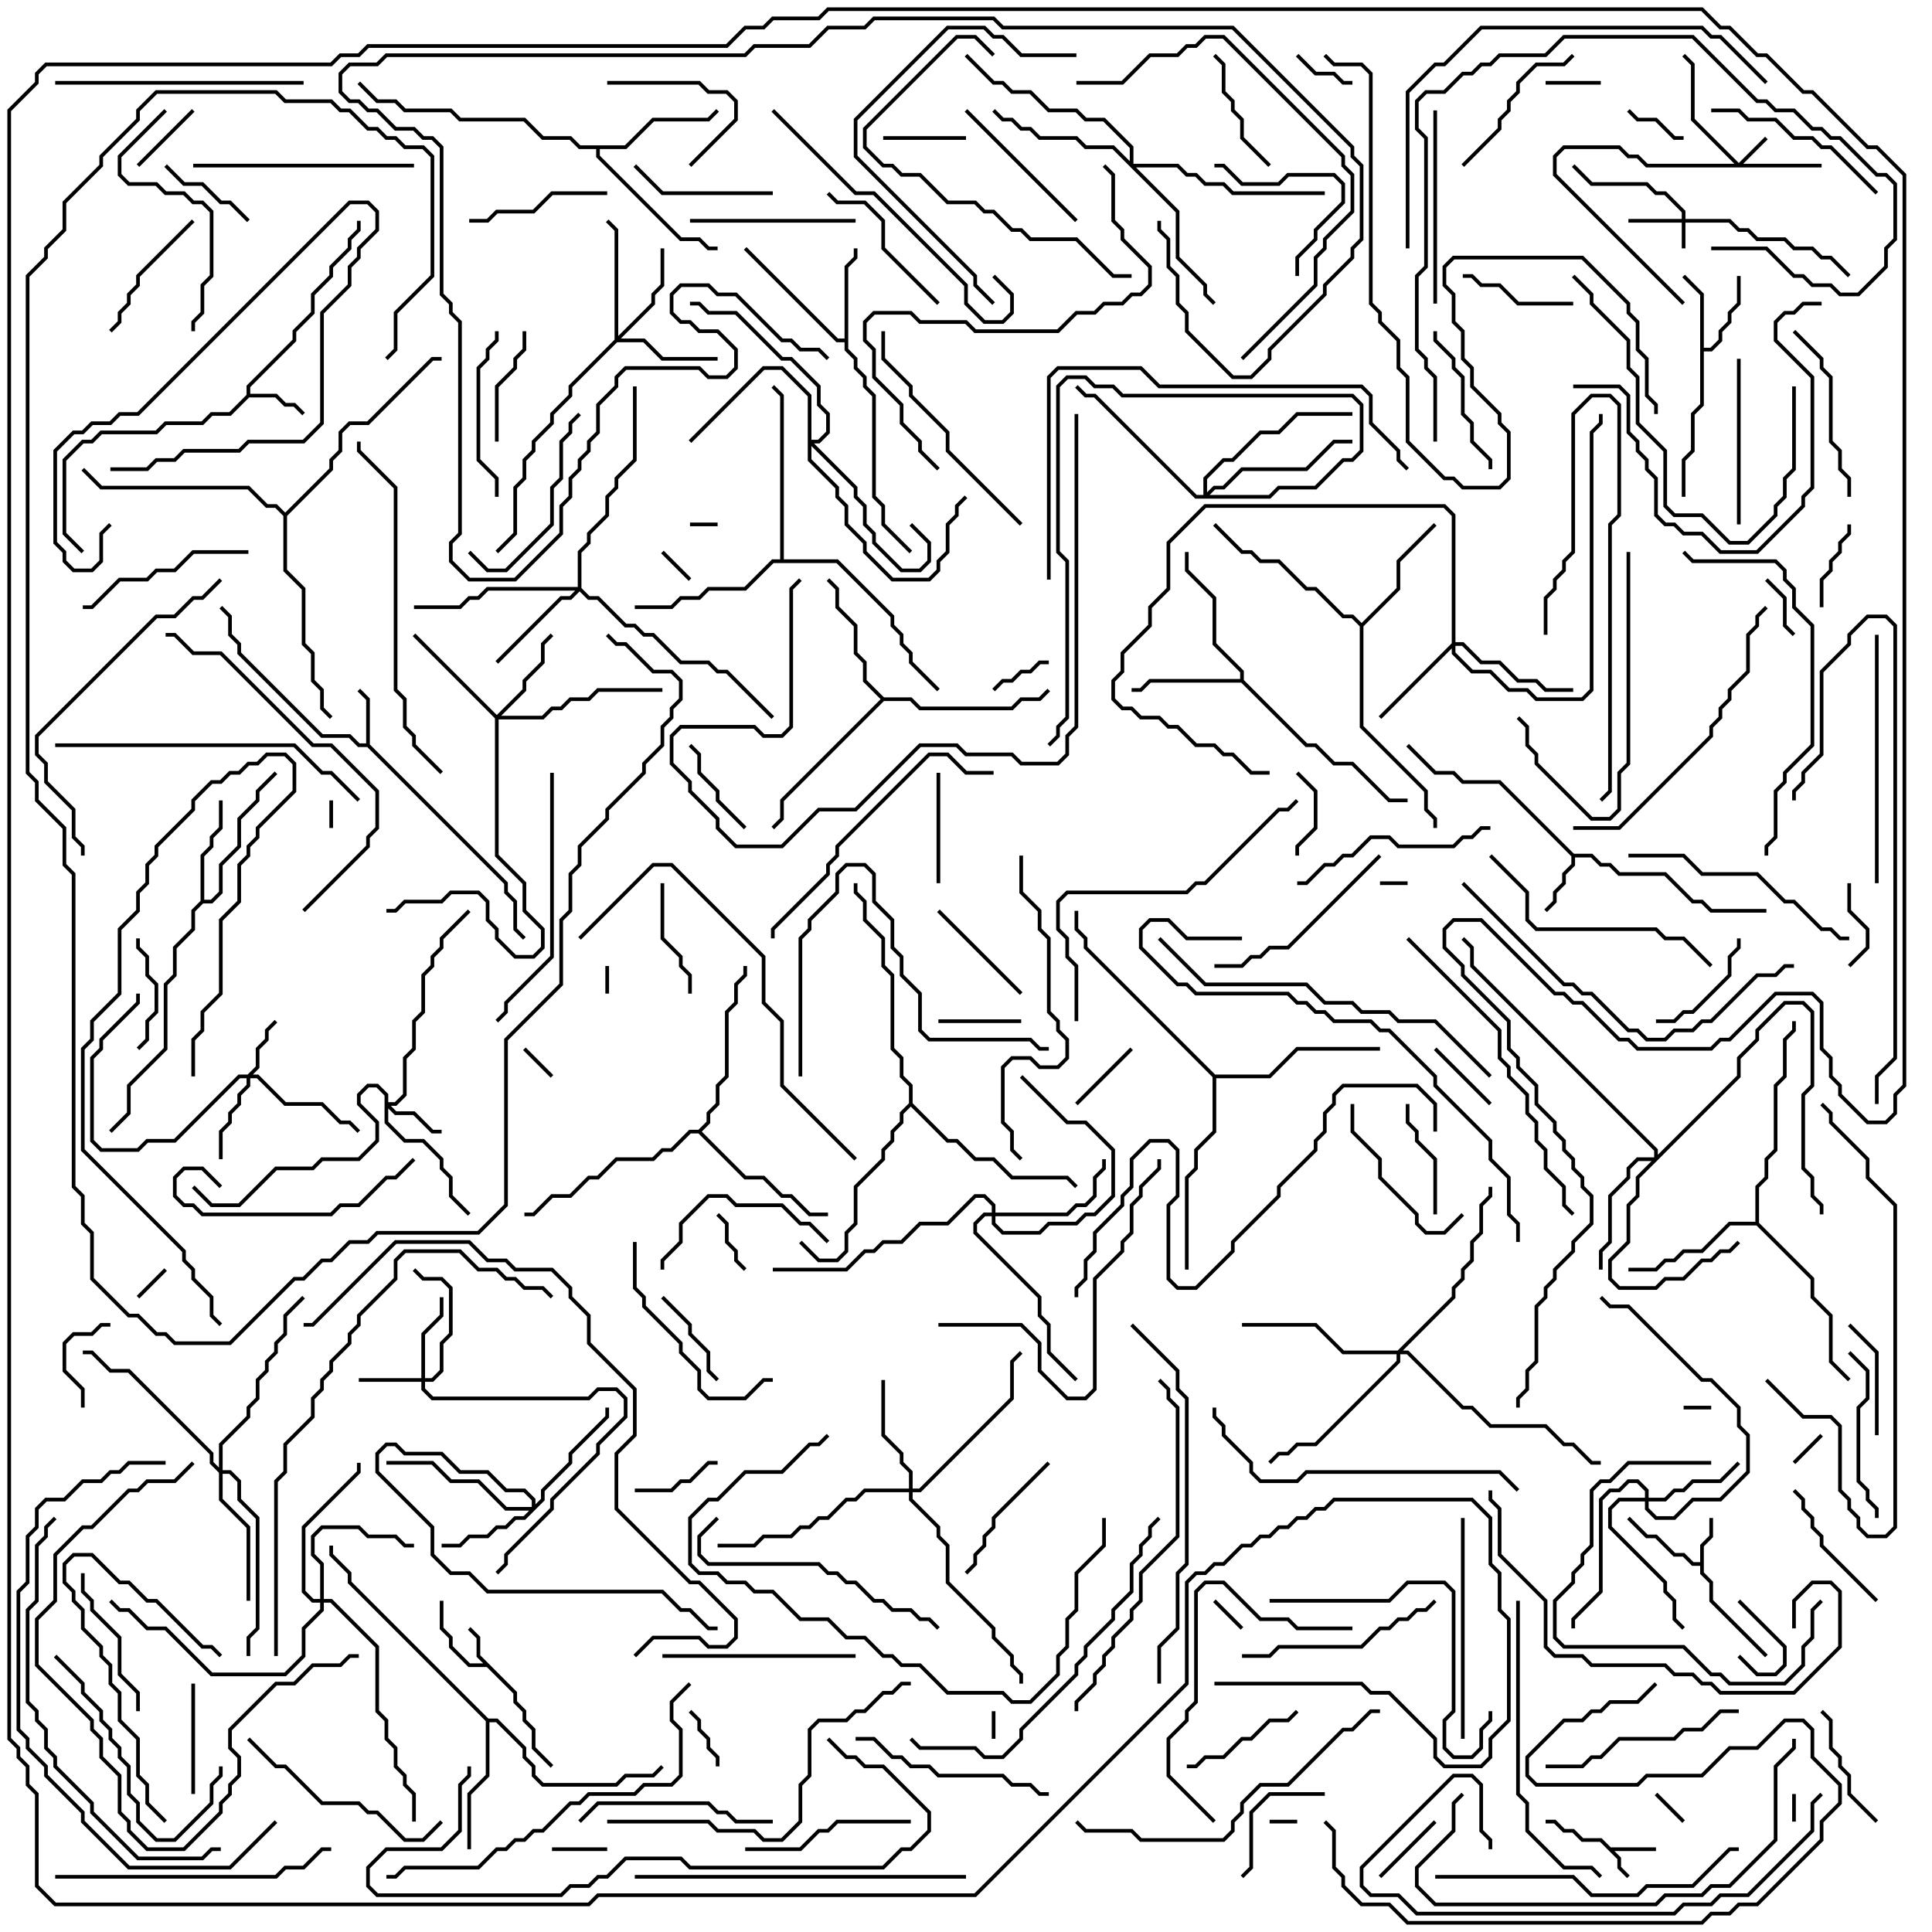 <svg version="1.1" width="105" height="105" xmlns="http://www.w3.org/2000/svg"><path d="M87.541,100.4L90,100.4L90,100.6L87.741,100.6L88.1,100.959L88.1,101.459L88.571,101.929L88.429,102.071L87.9,101.541L87.9,101.041L86.959,100.1L85.959,100.1L85.459,99.6L84.959,99.6L84.459,99.1L84,99.1L84,98.9L84.541,98.9L85.041,99.4L85.541,99.4L86.041,99.9L87.041,99.9z" stroke="none"/><path d="M28.1,91.959L28.1,92.459L28.6,92.959L28.6,93.459L29.1,93.959L29.1,94.959L30.071,95.929L29.929,96.071L28.9,95.041L28.9,94.041L28.4,93.541L28.4,93.041L27.9,92.541L27.9,92.041L26.459,90.6L25.459,90.6L24.4,89.541L24.4,89.041L23.9,88.541L23.9,87L24.1,87L24.1,88.459L24.6,88.959L24.6,89.459L25.541,90.4L26.259,90.4L25.9,90.041L25.9,89.041L25.429,88.571L25.571,88.429L26.1,88.959L26.1,89.959z" stroke="none"/><path d="M92.4,84.9L92.4,83.959L92.9,83.459L92.9,82.5L93.1,82.5L93.1,83.541L92.6,84.041L92.6,85.459L93.1,85.959L93.1,86.959L96.071,89.929L95.929,90.071L92.9,87.041L92.9,86.041L92.4,85.541L92.4,85.1L91.959,85.1L91.459,84.6L90.959,84.6L89.959,83.6L89.459,83.6L88.429,82.571L88.571,82.429L89.541,83.4L90.041,83.4L91.041,84.4L91.541,84.4L92.041,84.9z" stroke="none"/><path d="M19.9,40.4L19.9,38.041L19.429,37.571L19.571,37.429L20.1,37.959L20.1,40.459L27.6,47.959L27.6,48.459L28.1,48.959L28.1,50.459L28.571,50.929L28.429,51.071L27.9,50.541L27.9,49.041L27.4,48.541L27.4,48.041L19.959,40.6L19.459,40.6L18.959,40.1L17.459,40.1L12.9,35.541L12.9,35.041L12.4,34.541L12.4,33.541L11.929,33.071L12.071,32.929L12.6,33.459L12.6,34.459L13.1,34.959L13.1,35.459L17.541,39.9L19.041,39.9L19.541,40.4z" stroke="none"/><path d="M13.4,21.459L13.4,20.959L15.9,18.459L15.9,17.959L16.9,16.959L16.9,15.959L17.9,14.959L17.9,14.459L18.9,13.459L18.9,12.959L19.4,12.459L19.4,12L19.6,12L19.6,12.541L19.1,13.041L19.1,13.541L18.1,14.541L18.1,15.041L17.1,16.041L17.1,17.041L16.1,18.041L16.1,18.541L13.6,21.041L13.6,21.4L15.041,21.4L15.541,21.9L16.041,21.9L16.571,22.429L16.429,22.571L15.959,22.1L15.459,22.1L14.959,21.6L13.541,21.6L12.541,22.6L11.541,22.6L11.041,23.1L9.041,23.1L8.541,23.6L5.541,23.6L5.041,24.1L4.541,24.1L3.6,25.041L3.6,28.959L4.571,29.929L4.429,30.071L3.4,29.041L3.4,24.959L4.459,23.9L4.959,23.9L5.459,23.4L8.459,23.4L8.959,22.9L10.959,22.9L11.459,22.4L12.459,22.4z" stroke="none"/><path d="M85.541,46.4L86.541,46.4L87.041,46.9L87.541,46.9L88.041,47.4L90.541,47.4L92.041,48.9L92.541,48.9L93.041,49.4L96,49.4L96,49.6L92.959,49.6L92.459,49.1L91.959,49.1L90.459,47.6L87.959,47.6L87.459,47.1L86.959,47.1L86.459,46.6L85.6,46.6L85.6,47.041L85.1,47.541L85.1,48.041L84.6,48.541L84.6,49.041L84.071,49.571L83.929,49.429L84.4,48.959L84.4,48.459L84.9,47.959L84.9,47.459L85.4,46.959L85.4,46.541L81.459,42.6L79.459,42.6L78.959,42.1L77.959,42.1L76.429,40.571L76.571,40.429L78.041,41.9L79.041,41.9L79.541,42.4L81.541,42.4z" stroke="none"/><path d="M92.4,16.041L91.429,15.071L91.571,14.929L92.6,15.959L92.6,18.9L92.959,18.9L93.4,18.459L93.4,17.959L93.9,17.459L93.9,16.959L94.4,16.459L94.4,15L94.6,15L94.6,16.541L94.1,17.041L94.1,17.541L93.6,18.041L93.6,18.541L93.041,19.1L92.6,19.1L92.6,22.041L92.1,22.541L92.1,24.541L91.6,25.041L91.6,27L91.4,27L91.4,24.959L91.9,24.459L91.9,22.459L92.4,21.959z" stroke="none"/><path d="M45.9,18.4L45.9,14.459L46.4,13.959L46.4,13.5L46.6,13.5L46.6,14.041L46.1,14.541L46.1,18.959L46.6,19.459L46.6,19.959L47.1,20.459L47.1,20.959L47.6,21.459L47.6,26.959L48.1,27.459L48.1,28.459L49.571,29.929L49.429,30.071L47.9,28.541L47.9,27.541L47.4,27.041L47.4,21.541L46.9,21.041L46.9,20.541L46.4,20.041L46.4,19.541L45.9,19.041L45.9,18.6L45.459,18.6L40.429,13.571L40.571,13.429L45.541,18.4z" stroke="none"/><path d="M10.9,48.959L10.9,46.459L11.4,45.959L11.4,45.459L11.9,44.959L11.9,43.5L12.1,43.5L12.1,45.041L11.6,45.541L11.6,46.041L11.1,46.541L11.1,48.9L11.459,48.9L11.9,48.459L11.9,46.959L12.9,45.959L12.9,44.459L13.9,43.459L13.9,42.959L14.929,41.929L15.071,42.071L14.1,43.041L14.1,43.541L13.1,44.541L13.1,46.041L12.1,47.041L12.1,48.541L11.541,49.1L11.041,49.1L10.6,49.541L10.6,50.541L9.6,51.541L9.6,53.041L9.1,53.541L9.1,57.041L7.1,59.041L7.1,60.541L6.071,61.571L5.929,61.429L6.9,60.459L6.9,58.959L8.9,56.959L8.9,53.459L9.4,52.959L9.4,51.459L10.4,50.459L10.4,49.459z" stroke="none"/><path d="M67.4,36.9L67.4,36.541L65.9,35.041L65.9,32.541L64.4,31.041L64.4,30L64.6,30L64.6,30.959L66.1,32.459L66.1,34.959L67.6,36.459L67.6,36.959L71.041,40.4L71.541,40.4L72.541,41.4L73.541,41.4L75.541,43.4L76.5,43.4L76.5,43.6L75.459,43.6L73.459,41.6L72.459,41.6L71.459,40.6L70.959,40.6L67.459,37.1L62.541,37.1L62.041,37.6L61.5,37.6L61.5,37.4L61.959,37.4L62.459,36.9z" stroke="none"/><path d="M33.959,7.9L35.459,6.4L38.459,6.4L38.929,5.929L39.071,6.071L38.541,6.6L35.541,6.6L34.041,8.1L32.6,8.1L32.6,8.459L37.041,12.9L38.041,12.9L38.541,13.4L39,13.4L39,13.6L38.459,13.6L37.959,13.1L36.959,13.1L32.4,8.541L32.4,8.1L31.459,8.1L30.959,7.6L29.459,7.6L28.459,6.6L24.959,6.6L24.459,6.1L21.959,6.1L21.459,5.6L20.459,5.6L19.429,4.571L19.571,4.429L20.541,5.4L21.541,5.4L22.041,5.9L24.541,5.9L25.041,6.4L28.541,6.4L29.541,7.4L31.041,7.4L31.541,7.9z" stroke="none"/><path d="M74,33.859L75.9,31.959L75.9,30.459L77.929,28.429L78.071,28.571L76.1,30.541L76.1,32.041L74.1,34.041L74.1,39.459L77.6,42.959L77.6,43.959L78.1,44.459L78.1,45L77.9,45L77.9,44.541L77.4,44.041L77.4,43.041L73.9,39.541L73.9,34.041L73.459,33.6L72.959,33.6L71.459,32.1L70.959,32.1L69.459,30.6L68.459,30.6L67.959,30.1L67.459,30.1L65.929,28.571L66.071,28.429L67.541,29.9L68.041,29.9L68.541,30.4L69.541,30.4L71.041,31.9L71.541,31.9L73.041,33.4L73.541,33.4z" stroke="none"/><path d="M26.541,93.4L27.041,93.4L28.6,94.959L28.6,95.459L29.1,95.959L29.1,96.459L29.541,96.9L33.459,96.9L33.959,96.4L35.459,96.4L35.929,95.929L36.071,96.071L35.541,96.6L34.041,96.6L33.541,97.1L29.459,97.1L28.9,96.541L28.9,96.041L28.4,95.541L28.4,95.041L26.959,93.6L26.6,93.6L26.6,96.541L25.6,97.541L25.6,100.5L25.4,100.5L25.4,97.459L26.4,96.459L26.4,93.541L18.9,86.041L18.9,85.541L17.9,84.541L17.9,84L18.1,84L18.1,84.459L19.1,85.459L19.1,85.959z" stroke="none"/><path d="M48.041,37.9L49.541,37.9L50.041,38.4L54.959,38.4L55.459,37.9L56.459,37.9L56.929,37.429L57.071,37.571L56.541,38.1L55.541,38.1L55.041,38.6L49.959,38.6L49.459,38.1L48.041,38.1L42.6,43.541L42.6,44.541L42.071,45.071L41.929,44.929L42.4,44.459L42.4,43.459L47.859,38L46.9,37.041L46.9,36.041L46.4,35.541L46.4,34.041L45.4,33.041L45.4,32.041L44.929,31.571L45.071,31.429L45.6,31.959L45.6,32.959L46.6,33.959L46.6,35.459L47.1,35.959L47.1,36.959z" stroke="none"/><path d="M95.4,66.4L95.4,64.459L95.9,63.959L95.9,62.959L96.4,62.459L96.4,58.959L96.9,58.459L96.9,56.459L97.4,55.959L97.4,55.5L97.6,55.5L97.6,56.041L97.1,56.541L97.1,58.541L96.6,59.041L96.6,62.541L96.1,63.041L96.1,64.041L95.6,64.541L95.6,66.459L98.6,69.459L98.6,70.459L99.6,71.459L99.6,73.959L100.571,74.929L100.429,75.071L99.4,74.041L99.4,71.541L98.4,70.541L98.4,69.541L95.459,66.6L94.041,66.6L92.541,68.1L91.541,68.1L91.041,68.6L90.541,68.6L90.041,69.1L88.5,69.1L88.5,68.9L89.959,68.9L90.459,68.4L90.959,68.4L91.459,67.9L92.459,67.9L93.959,66.4z" stroke="none"/><path d="M37.959,61.4L38.4,60.959L38.4,60.459L38.9,59.959L38.9,58.959L39.4,58.459L39.4,54.959L39.9,54.459L39.9,53.459L40.4,52.959L40.4,52.5L40.6,52.5L40.6,53.041L40.1,53.541L40.1,54.541L39.6,55.041L39.6,58.541L39.1,59.041L39.1,60.041L38.6,60.541L38.6,61.041L38.141,61.5L40.541,63.9L41.541,63.9L42.541,64.9L43.041,64.9L44.041,65.9L45,65.9L45,66.1L43.959,66.1L42.959,65.1L42.459,65.1L41.459,64.1L40.459,64.1L37.959,61.6L37.541,61.6L36.541,62.6L36.041,62.6L35.541,63.1L33.541,63.1L32.541,64.1L32.041,64.1L31.041,65.1L30.041,65.1L29.041,66.1L28.5,66.1L28.5,65.9L28.959,65.9L29.959,64.9L30.959,64.9L31.959,63.9L32.459,63.9L33.459,62.9L35.459,62.9L35.959,62.4L36.459,62.4L37.459,61.4z" stroke="none"/><path d="M42.4,30.4L42.4,21.541L41.929,21.071L42.071,20.929L42.6,21.459L42.6,30.4L45.541,30.4L48.6,33.459L48.6,33.959L49.1,34.459L49.1,34.959L49.6,35.459L49.6,35.959L51.071,37.429L50.929,37.571L49.4,36.041L49.4,35.541L48.9,35.041L48.9,34.541L48.4,34.041L48.4,33.541L45.459,30.6L42.041,30.6L40.541,32.1L38.541,32.1L38.041,32.6L37.041,32.6L36.541,33.1L34.5,33.1L34.5,32.9L36.459,32.9L36.959,32.4L37.959,32.4L38.459,31.9L40.459,31.9L41.959,30.4z" stroke="none"/><path d="M66.041,58.4L68.959,58.4L70.459,56.9L75,56.9L75,57.1L70.541,57.1L69.041,58.6L66.1,58.6L66.1,61.541L65.1,62.541L65.1,63.541L64.6,64.041L64.6,69L64.4,69L64.4,63.959L64.9,63.459L64.9,62.459L65.9,61.459L65.9,58.541L58.9,51.541L58.9,51.041L58.4,50.541L58.4,49.5L58.6,49.5L58.6,50.459L59.1,50.959L59.1,51.459z" stroke="none"/><path d="M49.4,59.959L49.4,59.041L48.9,58.541L48.9,57.541L48.4,57.041L48.4,53.041L47.9,52.541L47.9,51.041L46.9,50.041L46.9,49.041L46.4,48.541L46.4,48L46.6,48L46.6,48.459L47.1,48.959L47.1,49.959L48.1,50.959L48.1,52.459L48.6,52.959L48.6,56.959L49.1,57.459L49.1,58.459L49.6,58.959L49.6,59.959L51.541,61.9L52.041,61.9L53.041,62.9L54.041,62.9L55.041,63.9L58.041,63.9L58.571,64.429L58.429,64.571L57.959,64.1L54.959,64.1L53.959,63.1L52.959,63.1L51.959,62.1L51.459,62.1L49.5,60.141L49.1,60.541L49.1,61.041L48.6,61.541L48.6,62.041L48.1,62.541L48.1,63.041L46.6,64.541L46.6,66.541L46.1,67.041L46.1,68.041L45.541,68.6L44.459,68.6L43.429,67.571L43.571,67.429L44.541,68.4L45.459,68.4L45.9,67.959L45.9,66.959L46.4,66.459L46.4,64.459L47.9,62.959L47.9,62.459L48.4,61.959L48.4,61.459L48.9,60.959L48.9,60.459z" stroke="none"/><path d="M15.5,27.859L17.9,25.459L17.9,24.959L18.4,24.459L18.4,23.459L18.959,22.9L19.959,22.9L23.459,19.4L24,19.4L24,19.6L23.541,19.6L20.041,23.1L19.041,23.1L18.6,23.541L18.6,24.541L18.1,25.041L18.1,25.541L15.6,28.041L15.6,30.959L16.6,31.959L16.6,34.959L17.1,35.459L17.1,36.959L17.6,37.459L17.6,38.459L18.071,38.929L17.929,39.071L17.4,38.541L17.4,37.541L16.9,37.041L16.9,35.541L16.4,35.041L16.4,32.041L15.4,31.041L15.4,28.041L14.959,27.6L14.459,27.6L13.459,26.6L5.459,26.6L4.429,25.571L4.571,25.429L5.541,26.4L13.541,26.4L14.541,27.4L15.041,27.4z" stroke="none"/><path d="M91.4,11.9L91.4,11.541L90.459,10.6L89.959,10.6L89.459,10.1L86.459,10.1L85.429,9.071L85.571,8.929L86.541,9.9L89.541,9.9L90.041,10.4L90.541,10.4L91.6,11.459L91.6,11.9L94.041,11.9L94.541,12.4L95.041,12.4L95.541,12.9L97.041,12.9L97.541,13.4L98.541,13.4L99.041,13.9L99.541,13.9L100.571,14.929L100.429,15.071L99.459,14.1L98.959,14.1L98.459,13.6L97.459,13.6L96.959,13.1L95.459,13.1L94.959,12.6L94.459,12.6L93.959,12.1L91.6,12.1L91.6,13.5L91.4,13.5L91.4,12.1L88.5,12.1L88.5,11.9z" stroke="none"/><path d="M94.5,8.859L95.929,7.429L96.071,7.571L94.741,8.9L99,8.9L99,9.1L89.459,9.1L88.959,8.6L88.459,8.6L87.959,8.1L85.041,8.1L84.6,8.541L84.6,9.459L91.571,16.429L91.429,16.571L84.4,9.541L84.4,8.459L84.959,7.9L88.041,7.9L88.541,8.4L89.041,8.4L89.541,8.9L94.259,8.9L91.9,6.541L91.9,3.541L91.429,3.071L91.571,2.929L92.1,3.459L92.1,6.459z" stroke="none"/><path d="M13.459,58.4L13.9,57.959L13.9,56.959L14.4,56.459L14.4,55.959L14.929,55.429L15.071,55.571L14.6,56.041L14.6,56.541L14.1,57.041L14.1,58.041L13.741,58.4L14.041,58.4L15.541,59.9L17.541,59.9L18.541,60.9L19.041,60.9L19.571,61.429L19.429,61.571L18.959,61.1L18.459,61.1L17.459,60.1L15.459,60.1L13.959,58.6L13.6,58.6L13.6,59.041L13.1,59.541L13.1,60.041L12.6,60.541L12.6,61.041L12.1,61.541L12.1,63L11.9,63L11.9,61.459L12.4,60.959L12.4,60.459L12.9,59.959L12.9,59.459L13.4,58.959L13.4,58.6L13.041,58.6L9.541,62.1L8.041,62.1L7.541,62.6L5.459,62.6L4.9,62.041L4.9,57.459L5.4,56.959L5.4,56.459L7.4,54.459L7.4,54L7.6,54L7.6,54.541L5.6,56.541L5.6,57.041L5.1,57.541L5.1,61.959L5.541,62.4L7.459,62.4L7.959,61.9L9.459,61.9L12.959,58.4z" stroke="none"/><path d="M20.9,59.541L20.459,59.1L20.041,59.1L19.6,59.541L19.6,59.959L20.6,60.959L20.6,62.041L19.541,63.1L17.541,63.1L17.041,63.6L15.041,63.6L13.041,65.6L11.459,65.6L10.429,64.571L10.571,64.429L11.541,65.4L12.959,65.4L14.959,63.4L16.959,63.4L17.459,62.9L19.459,62.9L20.4,61.959L20.4,61.041L19.4,60.041L19.4,59.459L19.959,58.9L20.541,58.9L21.1,59.459L21.1,59.9L21.459,59.9L21.9,59.459L21.9,57.459L22.4,56.959L22.4,55.459L22.9,54.959L22.9,52.959L23.4,52.459L23.4,51.959L23.9,51.459L23.9,50.959L25.429,49.429L25.571,49.571L24.1,51.041L24.1,51.541L23.6,52.041L23.6,52.541L23.1,53.041L23.1,55.041L22.6,55.541L22.6,57.041L22.1,57.541L22.1,59.541L21.541,60.1L21.241,60.1L21.541,60.4L22.541,60.4L23.541,61.4L24,61.4L24,61.6L23.459,61.6L22.459,60.6L21.459,60.6L21.1,60.241L21.1,60.959L22.041,61.9L23.041,61.9L24.1,62.959L24.1,63.459L24.6,63.959L24.6,64.959L25.571,65.929L25.429,66.071L24.4,65.041L24.4,64.041L23.9,63.541L23.9,63.041L22.959,62.1L21.959,62.1L20.9,61.041z" stroke="none"/><path d="M22.9,74.9L22.9,72.459L23.9,71.459L23.9,70.5L24.1,70.5L24.1,71.541L23.1,72.541L23.1,74.9L23.459,74.9L23.9,74.459L23.9,72.959L24.4,72.459L24.4,70.041L23.959,69.6L22.959,69.6L22.429,69.071L22.571,68.929L23.041,69.4L24.041,69.4L24.6,69.959L24.6,72.541L24.1,73.041L24.1,74.541L23.541,75.1L23.1,75.1L23.1,75.459L23.541,75.9L31.959,75.9L32.459,75.4L33.541,75.4L34.1,75.959L34.1,77.041L32.6,78.541L32.6,79.041L30.1,81.541L30.1,82.041L27.6,84.541L27.6,85.041L27.071,85.571L26.929,85.429L27.4,84.959L27.4,84.459L29.9,81.959L29.9,81.459L32.4,78.959L32.4,78.459L33.9,76.959L33.9,76.041L33.459,75.6L32.541,75.6L32.041,76.1L23.459,76.1L22.9,75.541L22.9,75.1L19.5,75.1L19.5,74.9z" stroke="none"/><path d="M28.9,81.9L28.9,81.541L28.459,81.1L27.459,81.1L26.459,80.1L24.959,80.1L23.959,79.1L21.959,79.1L21.459,78.6L21.041,78.6L20.6,79.041L20.6,79.959L23.6,82.959L23.6,84.459L24.541,85.4L25.541,85.4L26.541,86.4L36.041,86.4L37.041,87.4L37.541,87.4L38.541,88.4L39,88.4L39,88.6L38.459,88.6L37.459,87.6L36.959,87.6L35.959,86.6L26.459,86.6L25.459,85.6L24.459,85.6L23.4,84.541L23.4,83.041L20.4,80.041L20.4,78.959L20.959,78.4L21.541,78.4L22.041,78.9L24.041,78.9L25.041,79.9L26.541,79.9L27.541,80.9L28.541,80.9L29.1,81.459L29.1,81.759L29.4,81.459L29.4,80.959L30.9,79.459L30.9,78.959L32.9,76.959L32.9,76.5L33.1,76.5L33.1,77.041L31.1,79.041L31.1,79.541L29.6,81.041L29.6,81.541L28.541,82.6L28.041,82.6L27.541,83.1L27.041,83.1L26.541,83.6L25.541,83.6L25.041,84.1L24,84.1L24,83.9L24.959,83.9L25.459,83.4L26.459,83.4L26.959,82.9L27.459,82.9L27.959,82.4L28.459,82.4L28.759,82.1L27.459,82.1L25.959,80.6L24.459,80.6L23.459,79.6L21,79.6L21,79.4L23.541,79.4L24.541,80.4L26.041,80.4L27.541,81.9z" stroke="none"/><path d="M89.4,81.4L89.4,81.041L88.959,80.6L88.541,80.6L88.041,81.1L87.541,81.1L87.1,81.541L87.1,86.541L85.6,88.041L85.6,88.5L85.4,88.5L85.4,87.959L86.9,86.459L86.9,81.459L87.459,80.9L87.959,80.9L88.459,80.4L89.041,80.4L89.6,80.959L89.6,81.4L90.459,81.4L90.959,80.9L91.459,80.9L91.959,80.4L93.459,80.4L94.429,79.429L94.571,79.571L93.541,80.6L92.041,80.6L91.541,81.1L91.041,81.1L90.541,81.6L89.6,81.6L89.6,81.959L90.041,82.4L90.959,82.4L91.959,81.4L93.459,81.4L94.9,79.959L94.9,78.041L94.4,77.541L94.4,76.541L92.959,75.1L92.459,75.1L88.459,71.1L87.459,71.1L86.929,70.571L87.071,70.429L87.541,70.9L88.541,70.9L92.541,74.9L93.041,74.9L94.6,76.459L94.6,77.459L95.1,77.959L95.1,80.041L93.541,81.6L92.041,81.6L91.041,82.6L89.959,82.6L89.4,82.041L89.4,81.6L88.041,81.6L87.6,82.041L87.6,82.959L90.6,85.959L90.6,86.459L91.1,86.959L91.1,87.959L91.571,88.429L91.429,88.571L90.9,88.041L90.9,87.041L90.4,86.541L90.4,86.041L87.4,83.041L87.4,81.959L87.959,81.4z" stroke="none"/><path d="M27,38.859L28.4,37.459L28.4,36.959L29.4,35.959L29.4,34.959L29.929,34.429L30.071,34.571L29.6,35.041L29.6,36.041L28.6,37.041L28.6,37.541L27.241,38.9L29.459,38.9L29.959,38.4L30.459,38.4L30.959,37.9L31.959,37.9L32.459,37.4L36,37.4L36,37.6L32.541,37.6L32.041,38.1L31.041,38.1L30.541,38.6L30.041,38.6L29.541,39.1L27.1,39.1L27.1,46.459L28.6,47.959L28.6,49.459L29.6,50.459L29.6,51.541L29.041,52.1L27.959,52.1L26.9,51.041L26.9,50.541L26.4,50.041L26.4,49.041L25.959,48.6L24.541,48.6L24.041,49.1L22.041,49.1L21.541,49.6L21,49.6L21,49.4L21.459,49.4L21.959,48.9L23.959,48.9L24.459,48.4L26.041,48.4L26.6,48.959L26.6,49.959L27.1,50.459L27.1,50.959L28.041,51.9L28.959,51.9L29.4,51.459L29.4,50.541L28.4,49.541L28.4,48.041L26.9,46.541L26.9,39.041L22.429,34.571L22.571,34.429z" stroke="none"/><path d="M33.4,18.459L33.4,12.541L32.929,12.071L33.071,11.929L33.6,12.459L33.6,18.259L35.4,16.459L35.4,15.959L35.9,15.459L35.9,13.5L36.1,13.5L36.1,15.541L35.6,16.041L35.6,16.541L33.741,18.4L35.041,18.4L36.041,19.4L39,19.4L39,19.6L35.959,19.6L34.959,18.6L33.541,18.6L31.1,21.041L31.1,21.541L30.1,22.541L30.1,23.041L29.1,24.041L29.1,24.541L28.6,25.041L28.6,26.041L28.1,26.541L28.1,29.041L27.071,30.071L26.929,29.929L27.9,28.959L27.9,26.459L28.4,25.959L28.4,24.959L28.9,24.459L28.9,23.959L29.9,22.959L29.9,22.459L30.9,21.459L30.9,20.959z" stroke="none"/><path d="M78.9,34.959L78.9,28.041L78.459,27.6L65.541,27.6L63.6,29.541L63.6,32.041L62.6,33.041L62.6,34.041L61.1,35.541L61.1,36.541L60.6,37.041L60.6,37.959L61.041,38.4L61.541,38.4L62.041,38.9L63.041,38.9L63.541,39.4L64.041,39.4L65.041,40.4L66.041,40.4L66.541,40.9L67.041,40.9L68.041,41.9L69,41.9L69,42.1L67.959,42.1L66.959,41.1L66.459,41.1L65.959,40.6L64.959,40.6L63.959,39.6L63.459,39.6L62.959,39.1L61.959,39.1L61.459,38.6L60.959,38.6L60.4,38.041L60.4,36.959L60.9,36.459L60.9,35.459L62.4,33.959L62.4,32.959L63.4,31.959L63.4,29.459L65.459,27.4L78.541,27.4L79.1,27.959L79.1,34.9L79.541,34.9L80.541,35.9L81.541,35.9L82.541,36.9L83.541,36.9L84.041,37.4L85.5,37.4L85.5,37.6L83.959,37.6L83.459,37.1L82.459,37.1L81.459,36.1L80.459,36.1L79.459,35.1L79.1,35.1L79.1,35.459L80.041,36.4L81.041,36.4L82.041,37.4L83.041,37.4L83.541,37.9L85.959,37.9L86.4,37.459L86.4,23.459L86.9,22.959L86.9,22.5L87.1,22.5L87.1,23.041L86.6,23.541L86.6,37.541L86.041,38.1L83.459,38.1L82.959,37.6L81.959,37.6L80.959,36.6L79.959,36.6L78.9,35.541L78.9,35.241L75.071,39.071L74.929,38.929z" stroke="none"/><path d="M17.4,86.9L17.4,85.041L16.9,84.541L16.9,83.459L17.459,82.9L19.541,82.9L20.041,83.4L21.541,83.4L22.041,83.9L22.5,83.9L22.5,84.1L21.959,84.1L21.459,83.6L19.959,83.6L19.459,83.1L17.541,83.1L17.1,83.541L17.1,84.459L17.6,84.959L17.6,86.9L18.041,86.9L20.6,89.459L20.6,92.959L21.1,93.459L21.1,94.459L21.6,94.959L21.6,95.959L22.1,96.459L22.1,96.959L22.6,97.459L22.6,99L22.4,99L22.4,97.541L21.9,97.041L21.9,96.541L21.4,96.041L21.4,95.041L20.9,94.541L20.9,93.541L20.4,93.041L20.4,89.541L17.959,87.1L17.6,87.1L17.6,87.541L16.6,88.541L16.6,90.041L15.541,91.1L11.459,91.1L8.959,88.6L7.959,88.6L6.959,87.6L6.459,87.6L5.929,87.071L6.071,86.929L6.541,87.4L7.041,87.4L8.041,88.4L9.041,88.4L11.541,90.9L15.459,90.9L16.4,89.959L16.4,88.459L17.4,87.459L17.4,87.1L16.959,87.1L16.4,86.541L16.4,82.959L19.4,79.959L19.4,79.5L19.6,79.5L19.6,80.041L16.6,83.041L16.6,86.459L17.041,86.9z" stroke="none"/><path d="M31.4,31.9L31.4,29.959L31.9,29.459L31.9,28.959L32.9,27.959L32.9,26.959L33.4,26.459L33.4,25.959L34.4,24.959L34.4,21L34.6,21L34.6,25.041L33.6,26.041L33.6,26.541L33.1,27.041L33.1,28.041L32.1,29.041L32.1,29.541L31.6,30.041L31.6,31.959L32.041,32.4L32.541,32.4L34.041,33.9L34.541,33.9L35.041,34.4L35.541,34.4L37.041,35.9L38.541,35.9L39.041,36.4L39.541,36.4L42.071,38.929L41.929,39.071L39.459,36.6L38.959,36.6L38.459,36.1L36.959,36.1L35.459,34.6L34.959,34.6L34.459,34.1L33.959,34.1L32.459,32.6L31.959,32.6L31.5,32.141L31.041,32.6L30.541,32.6L27.071,36.071L26.929,35.929L30.459,32.4L30.959,32.4L31.259,32.1L26.541,32.1L26.041,32.6L25.541,32.6L25.041,33.1L22.5,33.1L22.5,32.9L24.959,32.9L25.459,32.4L25.959,32.4L26.459,31.9z" stroke="none"/><path d="M49.4,80.9L49.4,80.041L48.9,79.541L48.9,79.041L47.9,78.041L47.9,75L48.1,75L48.1,77.959L49.1,78.959L49.1,79.459L49.6,79.959L49.6,80.9L49.959,80.9L54.9,75.959L54.9,73.959L55.429,73.429L55.571,73.571L55.1,74.041L55.1,76.041L50.041,81.1L49.6,81.1L49.6,81.459L51.1,82.959L51.1,83.459L51.6,83.959L51.6,85.959L54.1,88.459L54.1,88.959L55.1,89.959L55.1,90.459L55.6,90.959L55.6,91.5L55.4,91.5L55.4,91.041L54.9,90.541L54.9,90.041L53.9,89.041L53.9,88.541L51.4,86.041L51.4,84.041L50.9,83.541L50.9,83.041L49.4,81.541L49.4,81.1L47.041,81.1L46.541,81.6L46.041,81.6L45.041,82.6L44.541,82.6L44.041,83.1L43.541,83.1L43.041,83.6L41.541,83.6L41.041,84.1L39,84.1L39,83.9L40.959,83.9L41.459,83.4L42.959,83.4L43.459,82.9L43.959,82.9L44.459,82.4L44.959,82.4L45.959,81.4L46.459,81.4L46.959,80.9z" stroke="none"/><path d="M89.9,62.9L89.9,62.541L79.9,52.541L79.9,51.541L79.429,51.071L79.571,50.929L80.1,51.459L80.1,52.459L90.1,62.459L90.1,62.759L94.4,58.459L94.4,57.459L95.4,56.459L95.4,55.959L96.959,54.4L98.041,54.4L98.6,54.959L98.6,59.041L98.1,59.541L98.1,63.459L98.6,63.959L98.6,64.959L99.1,65.459L99.1,66L98.9,66L98.9,65.541L98.4,65.041L98.4,64.041L97.9,63.541L97.9,59.459L98.4,58.959L98.4,55.041L97.959,54.6L97.041,54.6L95.6,56.041L95.6,56.541L94.6,57.541L94.6,58.541L89.1,64.041L89.1,65.041L88.6,65.541L88.6,67.541L87.6,68.541L87.6,69.459L88.041,69.9L89.959,69.9L90.459,69.4L91.459,69.4L92.459,68.4L92.959,68.4L93.459,67.9L93.959,67.9L94.429,67.429L94.571,67.571L94.041,68.1L93.541,68.1L93.041,68.6L92.541,68.6L91.541,69.6L90.541,69.6L90.041,70.1L87.959,70.1L87.4,69.541L87.4,68.459L88.4,67.459L88.4,65.459L88.9,64.959L88.9,63.959L89.759,63.1L89.041,63.1L88.6,63.541L88.6,64.041L87.6,65.041L87.6,67.541L87.1,68.041L87.1,69L86.9,69L86.9,67.959L87.4,67.459L87.4,64.959L88.4,63.959L88.4,63.459L88.959,62.9z" stroke="none"/><path d="M43.9,21.541L42.459,20.1L41.541,20.1L37.571,24.071L37.429,23.929L41.459,19.9L42.541,19.9L44.1,21.459L44.1,23.9L44.459,23.9L44.9,23.459L44.9,22.541L44.4,22.041L44.4,21.041L42.959,19.6L42.459,19.6L39.959,17.1L38.459,17.1L37.959,16.6L37.5,16.6L37.5,16.4L38.041,16.4L38.541,16.9L40.041,16.9L42.541,19.4L43.041,19.4L44.6,20.959L44.6,21.959L45.1,22.459L45.1,23.541L44.541,24.1L44.241,24.1L46.6,26.459L46.6,26.959L47.1,27.459L47.1,28.459L47.6,28.959L47.6,29.459L49.041,30.9L49.959,30.9L50.4,30.459L50.4,29.541L49.429,28.571L49.571,28.429L50.6,29.459L50.6,30.541L50.041,31.1L48.959,31.1L47.4,29.541L47.4,29.041L46.9,28.541L46.9,27.541L46.4,27.041L46.4,26.541L44.1,24.241L44.1,24.959L45.6,26.459L45.6,26.959L46.1,27.459L46.1,28.459L47.1,29.459L47.1,29.959L48.541,31.4L50.459,31.4L50.9,30.959L50.9,30.459L51.4,29.959L51.4,28.459L51.9,27.959L51.9,27.459L52.429,26.929L52.571,27.071L52.1,27.541L52.1,28.041L51.6,28.541L51.6,30.041L51.1,30.541L51.1,31.041L50.541,31.6L48.459,31.6L46.9,30.041L46.9,29.541L45.9,28.541L45.9,27.541L45.4,27.041L45.4,26.541L43.9,25.041z" stroke="none"/><path d="M53.9,65.9L53.9,65.541L53.459,65.1L53.041,65.1L51.541,66.6L50.041,66.6L49.041,67.6L48.041,67.6L47.541,68.1L47.041,68.1L46.041,69.1L42,69.1L42,68.9L45.959,68.9L46.959,67.9L47.459,67.9L47.959,67.4L48.959,67.4L49.959,66.4L51.459,66.4L52.959,64.9L53.541,64.9L54.1,65.459L54.1,65.9L57.959,65.9L58.459,65.4L58.959,65.4L59.4,64.959L59.4,63.959L59.9,63.459L59.9,63L60.1,63L60.1,63.541L59.6,64.041L59.6,65.041L59.041,65.6L58.541,65.6L58.041,66.1L54.1,66.1L54.1,66.459L54.541,66.9L56.459,66.9L56.959,66.4L58.459,66.4L58.959,65.9L59.459,65.9L60.4,64.959L60.4,62.541L58.959,61.1L57.959,61.1L55.429,58.571L55.571,58.429L58.041,60.9L59.041,60.9L60.6,62.459L60.6,65.041L59.541,66.1L59.041,66.1L58.541,66.6L57.041,66.6L56.541,67.1L54.459,67.1L53.9,66.541L53.9,66.1L53.541,66.1L53.1,66.541L53.1,66.959L56.6,70.459L56.6,71.459L57.1,71.959L57.1,73.459L58.571,74.929L58.429,75.071L56.9,73.541L56.9,72.041L56.4,71.541L56.4,70.541L52.9,67.041L52.9,66.459L53.459,65.9z" stroke="none"/><path d="M11.9,79.759L11.9,78.459L13.4,76.959L13.4,76.459L13.9,75.959L13.9,74.959L14.4,74.459L14.4,73.959L14.9,73.459L14.9,72.959L15.4,72.459L15.4,71.459L16.429,70.429L16.571,70.571L15.6,71.541L15.6,72.541L15.1,73.041L15.1,73.541L14.6,74.041L14.6,74.541L14.1,75.041L14.1,76.041L13.6,76.541L13.6,77.041L12.1,78.541L12.1,79.9L12.541,79.9L13.1,80.459L13.1,81.459L14.1,82.459L14.1,88.541L13.6,89.041L13.6,90L13.4,90L13.4,88.959L13.9,88.459L13.9,82.541L12.9,81.541L12.9,80.541L12.459,80.1L12.1,80.1L12.1,81.459L13.6,82.959L13.6,87L13.4,87L13.4,83.041L11.9,81.541L11.9,80.041L11.4,79.541L11.4,79.041L6.959,74.6L5.959,74.6L4.959,73.6L4.5,73.6L4.5,73.4L5.041,73.4L6.041,74.4L7.041,74.4L11.6,78.959L11.6,79.459z" stroke="none"/><path d="M61.4,8.759L61.4,8.041L59.959,6.6L58.959,6.6L58.459,6.1L56.959,6.1L55.959,5.1L54.959,5.1L54.459,4.6L53.959,4.6L52.429,3.071L52.571,2.929L54.041,4.4L54.541,4.4L55.041,4.9L56.041,4.9L57.041,5.9L58.541,5.9L59.041,6.4L60.041,6.4L61.6,7.959L61.6,8.9L64.041,8.9L64.541,9.4L65.041,9.4L65.541,9.9L66.541,9.9L67.041,10.4L72,10.4L72,10.6L66.959,10.6L66.459,10.1L65.459,10.1L64.959,9.6L64.459,9.6L63.959,9.1L61.741,9.1L64.1,11.459L64.1,13.959L65.6,15.459L65.6,15.959L66.071,16.429L65.929,16.571L65.4,16.041L65.4,15.541L63.9,14.041L63.9,11.541L60.459,8.1L58.959,8.1L58.459,7.6L56.459,7.6L55.959,7.1L55.459,7.1L54.959,6.6L54.459,6.6L53.929,6.071L54.071,5.929L54.541,6.4L55.041,6.4L55.541,6.9L56.041,6.9L56.541,7.4L58.541,7.4L59.041,7.9L60.541,7.9z" stroke="none"/><path d="M65.4,26.9L65.4,25.959L66.459,24.9L66.959,24.9L68.459,23.4L69.459,23.4L70.459,22.4L73.5,22.4L73.5,22.6L70.541,22.6L69.541,23.6L68.541,23.6L67.041,25.1L66.541,25.1L65.6,26.041L65.6,26.759L65.959,26.4L66.459,26.4L67.459,25.4L70.959,25.4L72.459,23.9L73.5,23.9L73.5,24.1L72.541,24.1L71.041,25.6L67.541,25.6L66.541,26.6L66.041,26.6L65.741,26.9L68.959,26.9L69.459,26.4L71.459,26.4L72.959,24.9L73.459,24.9L73.9,24.459L73.9,22.041L73.459,21.6L60.959,21.6L60.459,21.1L59.459,21.1L58.959,20.6L58.041,20.6L57.6,21.041L57.6,29.959L58.1,30.459L58.1,39.041L57.6,39.541L57.6,40.041L57.071,40.571L56.929,40.429L57.4,39.959L57.4,39.459L57.9,38.959L57.9,30.541L57.4,30.041L57.4,20.959L57.959,20.4L59.041,20.4L59.541,20.9L60.541,20.9L61.041,21.4L73.541,21.4L74.1,21.959L74.1,24.541L73.541,25.1L73.041,25.1L71.541,26.6L69.541,26.6L69.041,27.1L64.959,27.1L59.459,21.6L58.959,21.6L58.429,21.071L58.571,20.929L59.041,21.4L59.541,21.4L65.041,26.9z" stroke="none"/><path d="M75.959,73.4L78.9,70.459L78.9,69.959L79.4,69.459L79.4,68.959L79.9,68.459L79.9,67.459L80.4,66.959L80.4,65.459L80.9,64.959L80.9,64.5L81.1,64.5L81.1,65.041L80.6,65.541L80.6,67.041L80.1,67.541L80.1,68.541L79.6,69.041L79.6,69.541L79.1,70.041L79.1,70.541L76.241,73.4L76.541,73.4L79.541,76.4L80.041,76.4L81.041,77.4L84.041,77.4L85.041,78.4L85.541,78.4L86.541,79.4L87,79.4L87,79.6L86.459,79.6L85.459,78.6L84.959,78.6L83.959,77.6L80.959,77.6L79.959,76.6L79.459,76.6L76.459,73.6L76.1,73.6L76.1,74.041L71.541,78.6L70.541,78.6L70.041,79.1L69.541,79.1L69.071,79.571L68.929,79.429L69.459,78.9L69.959,78.9L70.459,78.4L71.459,78.4L75.9,73.959L75.9,73.6L72.959,73.6L71.459,72.1L67.5,72.1L67.5,71.9L71.541,71.9L73.041,73.4z" stroke="none"/><path d="M70.5,98.9L70.5,99.1L69,99.1L69,98.9z" stroke="none"/><path d="M93,76.4L93,76.6L91.5,76.6L91.5,76.4z" stroke="none"/><path d="M54.1,94.5L53.9,94.5L53.9,93L54.1,93z" stroke="none"/><path d="M39,28.4L39,28.6L37.5,28.6L37.5,28.4z" stroke="none"/><path d="M32.9,52.5L33.1,52.5L33.1,54L32.9,54z" stroke="none"/><path d="M17.9,43.5L18.1,43.5L18.1,45L17.9,45z" stroke="none"/><path d="M75,48.1L75,47.9L76.5,47.9L76.5,48.1z" stroke="none"/><path d="M97.4,97.5L97.6,97.5L97.6,99L97.4,99z" stroke="none"/><path d="M89.929,97.571L90.071,97.429L91.571,98.929L91.429,99.071z" stroke="none"/><path d="M97.571,79.571L97.429,79.429L98.929,77.929L99.071,78.071z" stroke="none"/><path d="M65.929,87.071L66.071,86.929L67.571,88.429L67.429,88.571z" stroke="none"/><path d="M8.929,68.929L9.071,69.071L7.571,70.571L7.429,70.429z" stroke="none"/><path d="M37.571,31.429L37.429,31.571L35.929,30.071L36.071,29.929z" stroke="none"/><path d="M28.429,57.071L28.571,56.929L30.071,58.429L29.929,58.571z" stroke="none"/><path d="M94.429,90.071L94.571,89.929L95.541,90.9L96.459,90.9L96.9,90.459L96.9,89.541L94.429,87.071L94.571,86.929L97.1,89.459L97.1,90.541L96.541,91.1L95.459,91.1z" stroke="none"/><path d="M6,25.6L6,25.4L7.959,25.4L8.459,24.9L9.459,24.9L9.959,24.4L12.959,24.4L13.459,23.9L16.459,23.9L17.4,22.959L17.4,16.959L18.9,15.459L18.9,14.459L19.4,13.959L19.4,13.459L20.4,12.459L20.4,11.541L19.959,11.1L19.041,11.1L7.541,22.6L6.541,22.6L6.041,23.1L5.041,23.1L4.541,23.6L4.041,23.6L3.1,24.541L3.1,29.459L3.6,29.959L3.6,30.459L4.041,30.9L4.959,30.9L5.4,30.459L5.4,28.959L5.929,28.429L6.071,28.571L5.6,29.041L5.6,30.541L5.041,31.1L3.959,31.1L3.4,30.541L3.4,30.041L2.9,29.541L2.9,24.459L3.959,23.4L4.459,23.4L4.959,22.9L5.959,22.9L6.459,22.4L7.459,22.4L18.959,10.9L20.041,10.9L20.6,11.459L20.6,12.541L19.6,13.541L19.6,14.041L19.1,14.541L19.1,15.541L17.6,17.041L17.6,23.041L16.541,24.1L13.541,24.1L13.041,24.6L10.041,24.6L9.541,25.1L8.541,25.1L8.041,25.6z" stroke="none"/><path d="M30,100.6L30,100.4L33,100.4L33,100.6z" stroke="none"/><path d="M87,4.4L87,4.6L84,4.6L84,4.4z" stroke="none"/><path d="M38.929,66.071L39.071,65.929L39.6,66.459L39.6,67.459L40.1,67.959L40.1,68.459L40.571,68.929L40.429,69.071L39.9,68.541L39.9,68.041L39.4,67.541L39.4,66.541z" stroke="none"/><path d="M95.929,31.571L96.071,31.429L97.1,32.459L97.1,33.959L97.571,34.429L97.429,34.571L96.9,34.041L96.9,32.541z" stroke="none"/><path d="M88.429,6.071L88.571,5.929L89.041,6.4L90.041,6.4L91.041,7.4L91.5,7.4L91.5,7.6L90.959,7.6L89.959,6.6L88.959,6.6z" stroke="none"/><path d="M70.429,3.071L70.571,2.929L71.541,3.9L72.541,3.9L73.041,4.4L73.5,4.4L73.5,4.6L72.959,4.6L72.459,4.1L71.459,4.1z" stroke="none"/><path d="M39.1,96L38.9,96L38.9,95.541L38.4,95.041L38.4,94.541L37.9,94.041L37.9,93.541L37.429,93.071L37.571,92.929L38.1,93.459L38.1,93.959L38.6,94.459L38.6,94.959L39.1,95.459z" stroke="none"/><path d="M54.071,37.571L53.929,37.429L54.459,36.9L54.959,36.9L55.459,36.4L55.959,36.4L56.459,35.9L57,35.9L57,36.1L56.541,36.1L56.041,36.6L55.541,36.6L55.041,37.1L54.541,37.1z" stroke="none"/><path d="M61.429,56.929L61.571,57.071L58.571,60.071L58.429,59.929z" stroke="none"/><path d="M10.429,5.929L10.571,6.071L7.571,9.071L7.429,8.929z" stroke="none"/><path d="M77.929,98.929L78.071,99.071L75.071,102.071L74.929,101.929z" stroke="none"/><path d="M81.071,59.929L80.929,60.071L77.929,57.071L78.071,56.929z" stroke="none"/><path d="M100.571,52.571L100.429,52.429L101.4,51.459L101.4,50.541L100.4,49.541L100.4,48L100.6,48L100.6,49.459L101.6,50.459L101.6,51.541z" stroke="none"/><path d="M55.5,55.4L55.5,55.6L51,55.6L51,55.4z" stroke="none"/><path d="M70.6,46.5L70.4,46.5L70.4,45.959L71.4,44.959L71.4,43.041L70.429,42.071L70.571,41.929L71.6,42.959L71.6,45.041L70.6,46.041z" stroke="none"/><path d="M52.5,7.4L52.5,7.6L48,7.6L48,7.4z" stroke="none"/><path d="M39,79.4L39,79.6L38.541,79.6L37.541,80.6L37.041,80.6L36.541,81.1L34.5,81.1L34.5,80.9L36.459,80.9L36.959,80.4L37.459,80.4L38.459,79.4z" stroke="none"/><path d="M100.4,28.5L100.6,28.5L100.6,29.041L100.1,29.541L100.1,30.041L99.6,30.541L99.6,31.041L99.1,31.541L99.1,33L98.9,33L98.9,31.459L99.4,30.959L99.4,30.459L99.9,29.959L99.9,29.459L100.4,28.959z" stroke="none"/><path d="M4.6,76.5L4.4,76.5L4.4,75.541L3.4,74.541L3.4,72.959L3.959,72.4L4.959,72.4L5.459,71.9L6,71.9L6,72.1L5.541,72.1L5.041,72.6L4.041,72.6L3.6,73.041L3.6,74.459L4.6,75.459z" stroke="none"/><path d="M35.929,70.571L36.071,70.429L37.6,71.959L37.6,72.459L38.6,73.459L38.6,74.459L39.071,74.929L38.929,75.071L38.4,74.541L38.4,73.541L37.4,72.541L37.4,72.041z" stroke="none"/><path d="M40.571,44.929L40.429,45.071L38.9,43.541L38.9,43.041L37.9,42.041L37.9,41.041L37.429,40.571L37.571,40.429L38.1,40.959L38.1,41.959L39.1,42.959L39.1,43.459z" stroke="none"/><path d="M8.929,9.071L9.071,8.929L10.041,9.9L11.041,9.9L12.041,10.9L12.541,10.9L13.571,11.929L13.429,12.071L12.459,11.1L11.959,11.1L10.959,10.1L9.959,10.1z" stroke="none"/><path d="M7.571,57.071L7.429,56.929L7.9,56.459L7.9,55.459L8.4,54.959L8.4,53.541L7.9,53.041L7.9,52.041L7.4,51.541L7.4,51L7.6,51L7.6,51.459L8.1,51.959L8.1,52.959L8.6,53.459L8.6,55.041L8.1,55.541L8.1,56.541z" stroke="none"/><path d="M10.6,97.5L10.4,97.5L10.4,91.5L10.6,91.5z" stroke="none"/><path d="M51.1,48L50.9,48L50.9,42L51.1,42z" stroke="none"/><path d="M79.5,15.1L79.5,14.9L80.041,14.9L80.541,15.4L81.541,15.4L82.541,16.4L85.5,16.4L85.5,16.6L82.459,16.6L81.459,15.6L80.459,15.6L79.959,15.1z" stroke="none"/><path d="M28.4,18L28.6,18L28.6,19.041L28.1,19.541L28.1,20.041L27.1,21.041L27.1,24L26.9,24L26.9,20.959L27.9,19.959L27.9,19.459L28.4,18.959z" stroke="none"/><path d="M76.4,60L76.6,60L76.6,60.959L77.1,61.459L77.1,61.959L78.1,62.959L78.1,66L77.9,66L77.9,63.041L76.9,62.041L76.9,61.541L76.4,61.041z" stroke="none"/><path d="M102.1,78L101.9,78L101.9,73.541L100.429,72.071L100.571,71.929L102.1,73.459z" stroke="none"/><path d="M37.6,54L37.4,54L37.4,53.041L36.9,52.541L36.9,52.041L35.9,51.041L35.9,48L36.1,48L36.1,50.959L37.1,51.959L37.1,52.459L37.6,52.959z" stroke="none"/><path d="M50.929,49.571L51.071,49.429L55.571,53.929L55.429,54.071z" stroke="none"/><path d="M33,4.6L33,4.4L38.041,4.4L38.541,4.9L39.541,4.9L40.1,5.459L40.1,6.541L37.571,9.071L37.429,8.929L39.9,6.459L39.9,5.541L39.459,5.1L38.459,5.1L37.959,4.6z" stroke="none"/><path d="M72,97.4L72,97.6L69.041,97.6L68.1,98.541L68.1,101.541L67.571,102.071L67.429,101.929L67.9,101.459L67.9,98.459L68.959,97.4z" stroke="none"/><path d="M90,55.6L90,55.4L90.959,55.4L91.459,54.9L91.959,54.9L93.9,52.959L93.9,51.959L94.4,51.459L94.4,51L94.6,51L94.6,51.541L94.1,52.041L94.1,53.041L92.041,55.1L91.541,55.1L91.041,55.6z" stroke="none"/><path d="M70.429,92.929L70.571,93.071L70.041,93.6L69.041,93.6L68.041,94.6L67.541,94.6L66.541,95.6L65.541,95.6L65.041,96.1L64.5,96.1L64.5,95.9L64.959,95.9L65.459,95.4L66.459,95.4L67.459,94.4L67.959,94.4L68.959,93.4L69.959,93.4z" stroke="none"/><path d="M69.071,8.929L68.929,9.071L67.4,7.541L67.4,6.541L66.9,6.041L66.9,5.541L66.4,5.041L66.4,3.541L65.929,3.071L66.071,2.929L66.6,3.459L66.6,4.959L67.1,5.459L67.1,5.959L67.6,6.459L67.6,7.459z" stroke="none"/><path d="M102.071,98.929L101.929,99.071L100.4,97.541L100.4,96.541L99.9,96.041L99.9,95.541L99.4,95.041L99.4,93.541L98.929,93.071L99.071,92.929L99.6,93.459L99.6,94.959L100.1,95.459L100.1,95.959L100.6,96.459L100.6,97.459z" stroke="none"/><path d="M70.6,15L70.4,15L70.4,13.959L71.4,12.959L71.4,12.459L72.9,10.959L72.9,10.041L72.459,9.6L70.041,9.6L69.541,10.1L67.459,10.1L66.459,9.1L66,9.1L66,8.9L66.541,8.9L67.541,9.9L69.459,9.9L69.959,9.4L72.541,9.4L73.1,9.959L73.1,11.041L71.6,12.541L71.6,13.041L70.6,14.041z" stroke="none"/><path d="M6.071,18.071L5.929,17.929L6.4,17.459L6.4,16.959L6.9,16.459L6.9,15.959L7.4,15.459L7.4,14.959L10.429,11.929L10.571,12.071L7.6,15.041L7.6,15.541L7.1,16.041L7.1,16.541L6.6,17.041L6.6,17.541z" stroke="none"/><path d="M52.571,85.571L52.429,85.429L52.9,84.959L52.9,84.459L53.4,83.959L53.4,83.459L53.9,82.959L53.9,82.459L56.929,79.429L57.071,79.571L54.1,82.541L54.1,83.041L53.6,83.541L53.6,84.041L53.1,84.541L53.1,85.041z" stroke="none"/><path d="M97.429,81.071L97.571,80.929L98.1,81.459L98.1,81.959L98.6,82.459L98.6,82.959L99.1,83.459L99.1,83.959L102.071,86.929L101.929,87.071L98.9,84.041L98.9,83.541L98.4,83.041L98.4,82.541L97.9,82.041L97.9,81.541z" stroke="none"/><path d="M33,10.4L33,10.6L30.041,10.6L29.041,11.6L27.041,11.6L26.541,12.1L25.5,12.1L25.5,11.9L26.459,11.9L26.959,11.4L28.959,11.4L29.959,10.4z" stroke="none"/><path d="M42,10.4L42,10.6L35.959,10.6L34.429,9.071L34.571,8.929L36.041,10.4z" stroke="none"/><path d="M81.1,25.5L80.9,25.5L80.9,25.041L79.9,24.041L79.9,23.041L79.4,22.541L79.4,20.541L78.9,20.041L78.9,19.541L77.9,18.541L77.9,18L78.1,18L78.1,18.459L79.1,19.459L79.1,19.959L79.6,20.459L79.6,22.459L80.1,22.959L80.1,23.959L81.1,24.959z" stroke="none"/><path d="M4.4,85.5L4.6,85.5L4.6,86.459L5.1,86.959L5.1,87.459L6.6,88.959L6.6,90.959L7.6,91.959L7.6,93L7.4,93L7.4,92.041L6.4,91.041L6.4,89.041L4.9,87.541L4.9,87.041L4.4,86.541z" stroke="none"/><path d="M73.4,60L73.6,60L73.6,61.459L75.1,62.959L75.1,63.959L77.1,65.959L77.1,66.459L77.541,66.9L78.459,66.9L79.429,65.929L79.571,66.071L78.541,67.1L77.459,67.1L76.9,66.541L76.9,66.041L74.9,64.041L74.9,63.041L73.4,61.541z" stroke="none"/><path d="M44.929,10.571L45.071,10.429L45.541,10.9L47.041,10.9L48.1,11.959L48.1,13.459L51.071,16.429L50.929,16.571L47.9,13.541L47.9,12.041L46.959,11.1L45.459,11.1z" stroke="none"/><path d="M85.429,2.929L85.571,3.071L85.041,3.6L83.541,3.6L82.6,4.541L82.6,5.041L82.1,5.541L82.1,6.041L81.6,6.541L81.6,7.041L79.571,9.071L79.429,8.929L81.4,6.959L81.4,6.459L81.9,5.959L81.9,5.459L82.4,4.959L82.4,4.459L83.459,3.4L84.959,3.4z" stroke="none"/><path d="M52.429,6.071L52.571,5.929L58.571,11.929L58.429,12.071z" stroke="none"/><path d="M27.1,27L26.9,27L26.9,26.041L25.9,25.041L25.9,19.959L26.4,19.459L26.4,18.959L26.9,18.459L26.9,18L27.1,18L27.1,18.541L26.6,19.041L26.6,19.541L26.1,20.041L26.1,24.959L27.1,25.959z" stroke="none"/><path d="M37.5,12.1L37.5,11.9L46.5,11.9L46.5,12.1z" stroke="none"/><path d="M94.6,28.5L94.4,28.5L94.4,19.5L94.6,19.5z" stroke="none"/><path d="M45.071,67.429L44.929,67.571L43.959,66.6L43.459,66.6L42.459,65.6L39.959,65.6L39.459,65.1L38.541,65.1L37.1,66.541L37.1,67.541L36.1,68.541L36.1,69L35.9,69L35.9,68.459L36.9,67.459L36.9,66.459L38.459,64.9L39.541,64.9L40.041,65.4L42.541,65.4L43.541,66.4L44.041,66.4z" stroke="none"/><path d="M100.429,73.571L100.571,73.429L101.6,74.459L101.6,76.041L101.1,76.541L101.1,80.459L101.6,80.959L101.6,81.459L102.1,81.959L102.1,82.5L101.9,82.5L101.9,82.041L101.4,81.541L101.4,81.041L100.9,80.541L100.9,76.459L101.4,75.959L101.4,74.541z" stroke="none"/><path d="M40.5,100.6L40.5,100.4L43.459,100.4L44.459,99.4L44.959,99.4L45.459,98.9L49.5,98.9L49.5,99.1L45.541,99.1L45.041,99.6L44.541,99.6L43.541,100.6z" stroke="none"/><path d="M9.071,98.929L8.929,99.071L7.9,98.041L7.9,97.041L7.4,96.541L7.4,94.541L6.4,93.541L6.4,92.041L5.9,91.541L5.9,90.541L5.4,90.041L5.4,89.541L4.4,88.541L4.4,87.541L3.9,87.041L3.9,86.541L3.4,86.041L3.4,84.959L3.959,84.4L5.041,84.4L6.541,85.9L7.041,85.9L8.041,86.9L8.541,86.9L11.041,89.4L11.541,89.4L12.071,89.929L11.929,90.071L11.459,89.6L10.959,89.6L8.459,87.1L7.959,87.1L6.959,86.1L6.459,86.1L4.959,84.6L4.041,84.6L3.6,85.041L3.6,85.959L4.1,86.459L4.1,86.959L4.6,87.459L4.6,88.459L5.6,89.459L5.6,89.959L6.1,90.459L6.1,91.459L6.6,91.959L6.6,93.459L7.6,94.459L7.6,96.459L8.1,96.959L8.1,97.959z" stroke="none"/><path d="M84.1,34.5L83.9,34.5L83.9,32.459L84.4,31.959L84.4,31.459L84.9,30.959L84.9,30.459L85.4,29.959L85.4,22.459L86.459,21.4L87.541,21.4L88.1,21.959L88.1,28.041L87.6,28.541L87.6,43.041L87.071,43.571L86.929,43.429L87.4,42.959L87.4,28.459L87.9,27.959L87.9,22.041L87.459,21.6L86.541,21.6L85.6,22.541L85.6,30.041L85.1,30.541L85.1,31.041L84.6,31.541L84.6,32.041L84.1,32.541z" stroke="none"/><path d="M13.5,29.9L13.5,30.1L10.541,30.1L9.541,31.1L8.541,31.1L8.041,31.6L6.541,31.6L5.041,33.1L4.5,33.1L4.5,32.9L4.959,32.9L6.459,31.4L7.959,31.4L8.459,30.9L9.459,30.9L10.459,29.9z" stroke="none"/><path d="M100.6,27L100.4,27L100.4,26.041L99.9,25.541L99.9,24.541L99.4,24.041L99.4,20.541L98.9,20.041L98.9,19.541L97.429,18.071L97.571,17.929L99.1,19.459L99.1,19.959L99.6,20.459L99.6,23.959L100.1,24.459L100.1,25.459L100.6,25.959z" stroke="none"/><path d="M25.429,30.071L25.571,29.929L26.541,30.9L27.459,30.9L29.9,28.459L29.9,26.459L30.4,25.959L30.4,23.959L30.9,23.459L30.9,22.959L31.429,22.429L31.571,22.571L31.1,23.041L31.1,23.541L30.6,24.041L30.6,26.041L30.1,26.541L30.1,28.541L27.541,31.1L26.459,31.1z" stroke="none"/><path d="M93,79.4L93,79.6L88.541,79.6L87.541,80.6L87.041,80.6L86.6,81.041L86.6,84.041L86.1,84.541L86.1,85.041L85.6,85.541L85.6,86.041L84.6,87.041L84.6,88.959L85.041,89.4L91.541,89.4L93.041,90.9L93.541,90.9L94.041,91.4L96.959,91.4L97.9,90.459L97.9,89.459L98.4,88.959L98.4,87.459L98.929,86.929L99.071,87.071L98.6,87.541L98.6,89.041L98.1,89.541L98.1,90.541L97.041,91.6L93.959,91.6L93.459,91.1L92.959,91.1L91.459,89.6L84.959,89.6L84.4,89.041L84.4,86.959L85.4,85.959L85.4,85.459L85.9,84.959L85.9,84.459L86.4,83.959L86.4,80.959L86.959,80.4L87.459,80.4L88.459,79.4z" stroke="none"/><path d="M93,6.1L93,5.9L94.541,5.9L95.041,6.4L96.541,6.4L97.541,7.4L98.541,7.4L99.041,7.9L99.541,7.9L102.071,10.429L101.929,10.571L99.459,8.1L98.959,8.1L98.459,7.6L97.459,7.6L96.459,6.6L94.959,6.6L94.459,6.1z" stroke="none"/><path d="M31.571,99.071L31.429,98.929L32.459,97.9L38.541,97.9L39.041,98.4L39.541,98.4L40.041,98.9L42,98.9L42,99.1L39.959,99.1L39.459,98.6L38.959,98.6L38.459,98.1L32.541,98.1z" stroke="none"/><path d="M46.5,89.9L46.5,90.1L36,90.1L36,89.9z" stroke="none"/><path d="M78.1,16.5L77.9,16.5L77.9,6L78.1,6z" stroke="none"/><path d="M34.4,67.5L34.6,67.5L34.6,69.959L35.1,70.459L35.1,70.959L37.1,72.959L37.1,73.459L38.1,74.459L38.1,75.459L38.541,75.9L40.459,75.9L41.459,74.9L42,74.9L42,75.1L41.541,75.1L40.541,76.1L38.459,76.1L37.9,75.541L37.9,74.541L36.9,73.541L36.9,73.041L34.9,71.041L34.9,70.541L34.4,70.041z" stroke="none"/><path d="M12.071,64.429L11.929,64.571L10.959,63.6L10.041,63.6L9.6,64.041L9.6,64.959L10.041,65.4L10.541,65.4L11.041,65.9L17.959,65.9L18.459,65.4L19.459,65.4L20.959,63.9L21.459,63.9L22.429,62.929L22.571,63.071L21.541,64.1L21.041,64.1L19.541,65.6L18.541,65.6L18.041,66.1L10.959,66.1L10.459,65.6L9.959,65.6L9.4,65.041L9.4,63.959L9.959,63.4L11.041,63.4z" stroke="none"/><path d="M2.929,90.071L3.071,89.929L4.6,91.459L4.6,91.959L5.6,92.959L5.6,93.459L6.1,93.959L6.1,94.459L6.6,94.959L6.6,95.459L7.1,95.959L7.1,97.459L7.6,97.959L7.6,98.959L8.541,99.9L9.459,99.9L11.4,97.959L11.4,96.959L11.9,96.459L11.9,96L12.1,96L12.1,96.541L11.6,97.041L11.6,98.041L9.541,100.1L8.459,100.1L7.4,99.041L7.4,98.041L6.9,97.541L6.9,96.041L6.4,95.541L6.4,95.041L5.9,94.541L5.9,94.041L5.4,93.541L5.4,93.041L4.4,92.041L4.4,91.541z" stroke="none"/><path d="M74.929,46.429L75.071,46.571L70.041,51.6L69.041,51.6L68.541,52.1L68.041,52.1L67.541,52.6L66,52.6L66,52.4L67.459,52.4L67.959,51.9L68.459,51.9L68.959,51.4L69.959,51.4z" stroke="none"/><path d="M88.4,30L88.6,30L88.6,41.541L88.1,42.041L88.1,44.041L87.541,44.6L86.459,44.6L83.4,41.541L83.4,41.041L82.9,40.541L82.9,39.541L82.429,39.071L82.571,38.929L83.1,39.459L83.1,40.459L83.6,40.959L83.6,41.459L86.541,44.4L87.459,44.4L87.9,43.959L87.9,41.959L88.4,41.459z" stroke="none"/><path d="M77.929,86.929L78.071,87.071L77.541,87.6L77.041,87.6L76.541,88.1L76.041,88.1L75.541,88.6L75.041,88.6L74.041,89.6L69.541,89.6L69.041,90.1L67.5,90.1L67.5,89.9L68.959,89.9L69.459,89.4L73.959,89.4L74.959,88.4L75.459,88.4L75.959,87.9L76.459,87.9L76.959,87.4L77.459,87.4z" stroke="none"/><path d="M57,97.4L57,97.6L56.459,97.6L55.959,97.1L54.959,97.1L54.459,96.6L50.959,96.6L50.459,96.1L49.459,96.1L48.959,95.6L48.459,95.6L47.459,94.6L46.5,94.6L46.5,94.4L47.541,94.4L48.541,95.4L49.041,95.4L49.541,95.9L50.541,95.9L51.041,96.4L54.541,96.4L55.041,96.9L56.041,96.9L56.541,97.4z" stroke="none"/><path d="M81,44.9L81,45.1L80.541,45.1L80.041,45.6L79.541,45.6L79.041,46.1L75.959,46.1L75.459,45.6L74.541,45.6L73.541,46.6L73.041,46.6L72.541,47.1L72.041,47.1L71.041,48.1L70.5,48.1L70.5,47.9L70.959,47.9L71.959,46.9L72.459,46.9L72.959,46.4L73.459,46.4L74.459,45.4L75.541,45.4L76.041,45.9L78.959,45.9L79.459,45.4L79.959,45.4L80.459,44.9z" stroke="none"/><path d="M84,96.1L84,95.9L85.959,95.9L86.459,95.4L86.959,95.4L87.959,94.4L90.959,94.4L91.459,93.9L92.459,93.9L93.459,92.9L94.5,92.9L94.5,93.1L93.541,93.1L92.541,94.1L91.541,94.1L91.041,94.6L88.041,94.6L87.041,95.6L86.541,95.6L86.041,96.1z" stroke="none"/><path d="M13.429,94.571L13.571,94.429L15.041,95.9L15.541,95.9L17.541,97.9L19.541,97.9L20.041,98.4L20.541,98.4L22.041,99.9L22.959,99.9L23.929,98.929L24.071,99.071L23.041,100.1L21.959,100.1L20.459,98.6L19.959,98.6L19.459,98.1L17.459,98.1L15.459,96.1L14.959,96.1z" stroke="none"/><path d="M22.5,8.9L22.5,9.1L10.5,9.1L10.5,8.9z" stroke="none"/><path d="M79.6,94.5L79.4,94.5L79.4,82.5L79.6,82.5z" stroke="none"/><path d="M8.929,5.929L9.071,6.071L6.6,8.541L6.6,9.459L7.041,9.9L8.541,9.9L9.041,10.4L10.041,10.4L10.541,10.9L11.041,10.9L11.6,11.459L11.6,15.041L11.1,15.541L11.1,17.041L10.6,17.541L10.6,18L10.4,18L10.4,17.459L10.9,16.959L10.9,15.459L11.4,14.959L11.4,11.541L10.959,11.1L10.459,11.1L9.959,10.6L8.959,10.6L8.459,10.1L6.959,10.1L6.4,9.541L6.4,8.459z" stroke="none"/><path d="M88.5,46.6L88.5,46.4L91.541,46.4L92.541,47.4L95.541,47.4L97.041,48.9L97.541,48.9L99.041,50.4L99.541,50.4L100.041,50.9L100.5,50.9L100.5,51.1L99.959,51.1L99.459,50.6L98.959,50.6L97.459,49.1L96.959,49.1L95.459,47.6L92.459,47.6L91.459,46.6z" stroke="none"/><path d="M73.5,88.4L73.5,88.6L70.459,88.6L69.959,88.1L68.459,88.1L66.459,86.1L65.541,86.1L65.1,86.541L65.1,92.541L64.6,93.041L64.6,93.541L63.6,94.541L63.6,96.459L66.071,98.929L65.929,99.071L63.4,96.541L63.4,94.459L64.4,93.459L64.4,92.959L64.9,92.459L64.9,86.459L65.459,85.9L66.541,85.9L68.541,87.9L70.041,87.9L70.541,88.4z" stroke="none"/><path d="M55.571,28.429L55.429,28.571L51.4,24.541L51.4,23.541L49.4,21.541L49.4,21.041L47.9,19.541L47.9,18L48.1,18L48.1,19.459L49.6,20.959L49.6,21.459L51.6,23.459L51.6,24.459z" stroke="none"/><path d="M97.4,21L97.6,21L97.6,25.541L97.1,26.041L97.1,27.041L96.6,27.541L96.6,28.041L95.041,29.6L93.959,29.6L92.459,28.1L90.959,28.1L90.4,27.541L90.4,24.541L88.9,23.041L88.9,20.541L88.4,20.041L88.4,18.541L86.4,16.541L86.4,16.041L85.429,15.071L85.571,14.929L86.6,15.959L86.6,16.459L88.6,18.459L88.6,19.959L89.1,20.459L89.1,22.959L90.6,24.459L90.6,27.459L91.041,27.9L92.541,27.9L94.041,29.4L94.959,29.4L96.4,27.959L96.4,27.459L96.9,26.959L96.9,25.959L97.4,25.459z" stroke="none"/><path d="M69,87.1L69,86.9L75.459,86.9L76.459,85.9L78.541,85.9L79.1,86.459L79.1,93.041L78.6,93.541L78.6,94.959L79.041,95.4L79.959,95.4L80.4,94.959L80.4,93.959L80.9,93.459L80.9,93L81.1,93L81.1,93.541L80.6,94.041L80.6,95.041L80.041,95.6L78.959,95.6L78.4,95.041L78.4,93.459L78.9,92.959L78.9,86.541L78.459,86.1L76.541,86.1L75.541,87.1z" stroke="none"/><path d="M38.929,82.429L39.071,82.571L38.1,83.541L38.1,84.459L38.541,84.9L44.541,84.9L45.041,85.4L45.541,85.4L46.041,85.9L46.541,85.9L47.541,86.9L48.041,86.9L48.541,87.4L49.541,87.4L50.041,87.9L50.541,87.9L51.071,88.429L50.929,88.571L50.459,88.1L49.959,88.1L49.459,87.6L48.459,87.6L47.959,87.1L47.459,87.1L46.459,86.1L45.959,86.1L45.459,85.6L44.959,85.6L44.459,85.1L38.459,85.1L37.9,84.541L37.9,83.459z" stroke="none"/><path d="M80.929,46.571L81.071,46.429L83.1,48.459L83.1,49.959L83.541,50.4L90.041,50.4L90.541,50.9L91.541,50.9L93.071,52.429L92.929,52.571L91.459,51.1L90.459,51.1L89.959,50.6L83.459,50.6L82.9,50.041L82.9,48.541z" stroke="none"/><path d="M3,4.6L3,4.4L16.5,4.4L16.5,4.6z" stroke="none"/><path d="M102.1,48L101.9,48L101.9,34.5L102.1,34.5z" stroke="none"/><path d="M43.6,58.5L43.4,58.5L43.4,50.959L43.9,50.459L43.9,49.959L45.4,48.459L45.4,47.459L45.959,46.9L47.041,46.9L47.6,47.459L47.6,48.959L48.6,49.959L48.6,51.459L49.1,51.959L49.1,52.959L50.1,53.959L50.1,55.959L50.541,56.4L56.041,56.4L56.541,56.9L57,56.9L57,57.1L56.459,57.1L55.959,56.6L50.459,56.6L49.9,56.041L49.9,54.041L48.9,53.041L48.9,52.041L48.4,51.541L48.4,50.041L47.4,49.041L47.4,47.541L46.959,47.1L46.041,47.1L45.6,47.541L45.6,48.541L44.1,50.041L44.1,50.541L43.6,51.041z" stroke="none"/><path d="M10.6,58.5L10.4,58.5L10.4,56.459L10.9,55.959L10.9,54.959L11.9,53.959L11.9,49.959L12.9,48.959L12.9,46.959L13.4,46.459L13.4,45.959L13.9,45.459L13.9,44.959L15.9,42.959L15.9,41.541L15.459,41.1L14.541,41.1L14.041,41.6L13.541,41.6L13.041,42.1L12.541,42.1L12.041,42.6L11.541,42.6L10.6,43.541L10.6,44.041L8.6,46.041L8.6,46.541L8.1,47.041L8.1,48.041L7.6,48.541L7.6,49.541L6.6,50.541L6.6,54.041L5.1,55.541L5.1,56.541L4.6,57.041L4.6,62.459L10.1,67.959L10.1,68.459L10.6,68.959L10.6,69.459L11.6,70.459L11.6,71.459L12.071,71.929L11.929,72.071L11.4,71.541L11.4,70.541L10.4,69.541L10.4,69.041L9.9,68.541L9.9,68.041L4.4,62.541L4.4,56.959L4.9,56.459L4.9,55.459L6.4,53.959L6.4,50.459L7.4,49.459L7.4,48.459L7.9,47.959L7.9,46.959L8.4,46.459L8.4,45.959L10.4,43.959L10.4,43.459L11.459,42.4L11.959,42.4L12.459,41.9L12.959,41.9L13.459,41.4L13.959,41.4L14.459,40.9L15.541,40.9L16.1,41.459L16.1,43.041L14.1,45.041L14.1,45.541L13.6,46.041L13.6,46.541L13.1,47.041L13.1,49.041L12.1,50.041L12.1,54.041L11.1,55.041L11.1,56.041L10.6,56.541z" stroke="none"/><path d="M10.429,79.429L10.571,79.571L9.541,80.6L8.041,80.6L7.541,81.1L7.041,81.1L5.041,83.1L4.541,83.1L3.1,84.541L3.1,87.041L2.1,88.041L2.1,90.459L5.1,93.459L5.1,93.959L5.6,94.459L5.6,95.459L6.6,96.459L6.6,98.459L7.1,98.959L7.1,99.459L8.041,100.4L9.959,100.4L11.9,98.459L11.9,97.959L12.4,97.459L12.4,96.959L12.9,96.459L12.9,95.541L12.4,95.041L12.4,93.959L14.959,91.4L15.959,91.4L16.959,90.4L18.459,90.4L18.959,89.9L19.5,89.9L19.5,90.1L19.041,90.1L18.541,90.6L17.041,90.6L16.041,91.6L15.041,91.6L12.6,94.041L12.6,94.959L13.1,95.459L13.1,96.541L12.6,97.041L12.6,97.541L12.1,98.041L12.1,98.541L10.041,100.6L7.959,100.6L6.9,99.541L6.9,99.041L6.4,98.541L6.4,96.541L5.4,95.541L5.4,94.541L4.9,94.041L4.9,93.541L1.9,90.541L1.9,87.959L2.9,86.959L2.9,84.459L4.459,82.9L4.959,82.9L6.959,80.9L7.459,80.9L7.959,80.4L9.459,80.4z" stroke="none"/><path d="M29.9,42L30.1,42L30.1,52.041L27.6,54.541L27.6,55.041L27.071,55.571L26.929,55.429L27.4,54.959L27.4,54.459L29.9,51.959z" stroke="none"/><path d="M61.5,14.9L61.5,15.1L60.459,15.1L58.459,13.1L55.959,13.1L55.459,12.6L54.959,12.6L53.959,11.6L53.459,11.6L52.959,11.1L51.459,11.1L49.959,9.6L48.959,9.6L48.459,9.1L47.959,9.1L46.9,8.041L46.9,6.959L51.959,1.9L53.041,1.9L54.071,2.929L53.929,3.071L52.959,2.1L52.041,2.1L47.1,7.041L47.1,7.959L48.041,8.9L48.541,8.9L49.041,9.4L50.041,9.4L51.541,10.9L53.041,10.9L53.541,11.4L54.041,11.4L55.041,12.4L55.541,12.4L56.041,12.9L58.541,12.9L60.541,14.9z" stroke="none"/><path d="M99,16.4L99,16.6L98.041,16.6L97.541,17.1L97.041,17.1L96.6,17.541L96.6,18.459L98.6,20.459L98.6,26.541L98.1,27.041L98.1,27.541L95.541,30.1L93.459,30.1L92.459,29.1L91.459,29.1L90.959,28.6L90.459,28.6L89.9,28.041L89.9,26.041L89.4,25.541L89.4,25.041L88.9,24.541L88.9,24.041L88.4,23.541L88.4,21.541L87.959,21.1L85.5,21.1L85.5,20.9L88.041,20.9L88.6,21.459L88.6,23.459L89.1,23.959L89.1,24.459L89.6,24.959L89.6,25.459L90.1,25.959L90.1,27.959L90.541,28.4L91.041,28.4L91.541,28.9L92.541,28.9L93.541,29.9L95.459,29.9L97.9,27.459L97.9,26.959L98.4,26.459L98.4,20.541L96.4,18.541L96.4,17.459L96.959,16.9L97.459,16.9L97.959,16.4z" stroke="none"/><path d="M58.5,2.9L58.5,3.1L55.459,3.1L54.459,2.1L53.959,2.1L53.459,1.6L51.541,1.6L46.6,6.541L46.6,8.459L53.1,14.959L53.1,15.459L54.071,16.429L53.929,16.571L52.9,15.541L52.9,15.041L46.4,8.541L46.4,6.459L51.459,1.4L53.541,1.4L54.041,1.9L54.541,1.9L55.541,2.9z" stroke="none"/><path d="M51,72.1L51,71.9L55.541,71.9L56.6,72.959L56.6,74.459L58.041,75.9L58.959,75.9L59.4,75.459L59.4,69.459L60.9,67.959L60.9,67.459L61.4,66.959L61.4,65.459L61.9,64.959L61.9,64.459L62.9,63.459L62.9,63L63.1,63L63.1,63.541L62.1,64.541L62.1,65.041L61.6,65.541L61.6,67.041L61.1,67.541L61.1,68.041L59.6,69.541L59.6,75.541L59.041,76.1L57.959,76.1L56.4,74.541L56.4,73.041L55.459,72.1z" stroke="none"/><path d="M54,41.9L54,42.1L52.459,42.1L51.459,41.1L50.541,41.1L45.6,46.041L45.6,46.541L45.1,47.041L45.1,47.541L42.1,50.541L42.1,51L41.9,51L41.9,50.459L44.9,47.459L44.9,46.959L45.4,46.459L45.4,45.959L50.459,40.9L51.541,40.9L52.541,41.9z" stroke="none"/><path d="M41.929,6.071L42.071,5.929L46.541,10.4L47.541,10.4L52.6,15.459L52.6,16.459L53.541,17.4L54.459,17.4L54.9,16.959L54.9,16.041L53.929,15.071L54.071,14.929L55.1,15.959L55.1,17.041L54.541,17.6L53.459,17.6L52.4,16.541L52.4,15.541L47.459,10.6L46.459,10.6z" stroke="none"/><path d="M3,102.1L3,101.9L14.959,101.9L15.459,101.4L16.459,101.4L17.459,100.4L18,100.4L18,100.6L17.541,100.6L16.541,101.6L15.541,101.6L15.041,102.1z" stroke="none"/><path d="M95.929,75.071L96.071,74.929L98.041,76.9L99.541,76.9L100.1,77.459L100.1,80.959L100.6,81.459L100.6,81.959L101.1,82.459L101.1,82.959L101.541,83.4L102.459,83.4L102.9,82.959L102.9,65.541L101.4,64.041L101.4,63.041L99.4,61.041L99.4,60.541L98.929,60.071L99.071,59.929L99.6,60.459L99.6,60.959L101.6,62.959L101.6,63.959L103.1,65.459L103.1,83.041L102.541,83.6L101.459,83.6L100.9,83.041L100.9,82.541L100.4,82.041L100.4,81.541L99.9,81.041L99.9,77.541L99.459,77.1L97.959,77.1z" stroke="none"/><path d="M82.4,87L82.6,87L82.6,97.459L83.1,97.959L83.1,99.459L85.041,101.4L86.541,101.4L87.071,101.929L86.929,102.071L86.459,101.6L84.959,101.6L82.9,99.541L82.9,98.041L82.4,97.541z" stroke="none"/><path d="M59.9,82.5L60.1,82.5L60.1,84.041L58.6,85.541L58.6,87.541L58.1,88.041L58.1,89.541L57.6,90.041L57.6,91.041L56.041,92.6L54.959,92.6L54.459,92.1L51.459,92.1L49.959,90.6L48.959,90.6L48.459,90.1L47.959,90.1L46.959,89.1L45.959,89.1L44.959,88.1L43.459,88.1L41.959,86.6L40.959,86.6L40.459,86.1L39.459,86.1L38.959,85.6L37.959,85.6L37.4,85.041L37.4,82.459L38.459,81.4L38.959,81.4L40.459,79.9L42.459,79.9L43.959,78.4L44.459,78.4L44.929,77.929L45.071,78.071L44.541,78.6L44.041,78.6L42.541,80.1L40.541,80.1L39.041,81.6L38.541,81.6L37.6,82.541L37.6,84.959L38.041,85.4L39.041,85.4L39.541,85.9L40.541,85.9L41.041,86.4L42.041,86.4L43.541,87.9L45.041,87.9L46.041,88.9L47.041,88.9L48.041,89.9L48.541,89.9L49.041,90.4L50.041,90.4L51.541,91.9L54.541,91.9L55.041,92.4L55.959,92.4L57.4,90.959L57.4,89.959L57.9,89.459L57.9,87.959L58.4,87.459L58.4,85.459L59.9,83.959z" stroke="none"/><path d="M85.5,45.1L85.5,44.9L87.959,44.9L92.9,39.959L92.9,39.459L93.4,38.959L93.4,38.459L93.9,37.959L93.9,37.459L94.9,36.459L94.9,34.459L95.4,33.959L95.4,33.459L95.929,32.929L96.071,33.071L95.6,33.541L95.6,34.041L95.1,34.541L95.1,36.541L94.1,37.541L94.1,38.041L93.6,38.541L93.6,39.041L93.1,39.541L93.1,40.041L88.041,45.1z" stroke="none"/><path d="M55.4,46.5L55.6,46.5L55.6,48.459L56.6,49.459L56.6,50.459L57.1,50.959L57.1,54.959L57.6,55.459L57.6,55.959L58.1,56.459L58.1,57.541L57.541,58.1L56.459,58.1L55.959,57.6L55.041,57.6L54.6,58.041L54.6,60.959L55.1,61.459L55.1,62.459L55.571,62.929L55.429,63.071L54.9,62.541L54.9,61.541L54.4,61.041L54.4,57.959L54.959,57.4L56.041,57.4L56.541,57.9L57.459,57.9L57.9,57.459L57.9,56.541L57.4,56.041L57.4,55.541L56.9,55.041L56.9,51.041L56.4,50.541L56.4,49.541L55.4,48.541z" stroke="none"/><path d="M78,102.1L78,101.9L85.541,101.9L86.541,102.9L88.959,102.9L89.459,102.4L91.959,102.4L93.959,100.4L94.5,100.4L94.5,100.6L94.041,100.6L92.041,102.6L89.541,102.6L89.041,103.1L86.459,103.1L85.459,102.1z" stroke="none"/><path d="M3,40.6L3,40.4L16.041,40.4L17.541,41.9L18.041,41.9L19.571,43.429L19.429,43.571L17.959,42.1L17.459,42.1L15.959,40.6z" stroke="none"/><path d="M11.929,31.429L12.071,31.571L11.041,32.6L10.541,32.6L9.541,33.6L8.541,33.6L2.1,40.041L2.1,40.959L2.6,41.459L2.6,42.459L4.1,43.959L4.1,45.459L4.6,45.959L4.6,46.5L4.4,46.5L4.4,46.041L3.9,45.541L3.9,44.041L2.4,42.541L2.4,41.541L1.9,41.041L1.9,39.959L8.459,33.4L9.459,33.4L10.459,32.4L10.959,32.4z" stroke="none"/><path d="M16.571,49.571L16.429,49.429L19.9,45.959L19.9,45.459L20.4,44.959L20.4,43.041L17.959,40.6L16.959,40.6L11.959,35.6L10.459,35.6L9.459,34.6L9,34.6L9,34.4L9.541,34.4L10.541,35.4L12.041,35.4L17.041,40.4L18.041,40.4L20.6,42.959L20.6,45.041L20.1,45.541L20.1,46.041z" stroke="none"/><path d="M58.6,55.5L58.4,55.5L58.4,52.541L57.9,52.041L57.9,51.041L57.4,50.541L57.4,48.959L57.959,48.4L64.459,48.4L64.959,47.9L65.459,47.9L69.459,43.9L69.959,43.9L70.429,43.429L70.571,43.571L70.041,44.1L69.541,44.1L65.541,48.1L65.041,48.1L64.541,48.6L58.041,48.6L57.6,49.041L57.6,50.459L58.1,50.959L58.1,51.959L58.6,52.459z" stroke="none"/><path d="M82.571,80.929L82.429,81.071L81.459,80.1L71.041,80.1L70.541,80.6L68.459,80.6L67.9,80.041L67.9,79.541L66.4,78.041L66.4,77.541L65.9,77.041L65.9,76.5L66.1,76.5L66.1,76.959L66.6,77.459L66.6,77.959L68.1,79.459L68.1,79.959L68.541,80.4L70.459,80.4L70.959,79.9L81.541,79.9z" stroke="none"/><path d="M91.429,30.071L91.571,29.929L92.041,30.4L96.541,30.4L97.1,30.959L97.1,31.459L97.6,31.959L97.6,32.959L98.6,33.959L98.6,40.541L97.1,42.041L97.1,42.541L96.6,43.041L96.6,45.541L96.1,46.041L96.1,46.5L95.9,46.5L95.9,45.959L96.4,45.459L96.4,42.959L96.9,42.459L96.9,41.959L98.4,40.459L98.4,34.041L97.4,33.041L97.4,32.041L96.9,31.541L96.9,31.041L96.459,30.6L91.959,30.6z" stroke="none"/><path d="M97.6,43.5L97.4,43.5L97.4,42.959L97.9,42.459L97.9,41.959L98.9,40.959L98.9,36.459L100.4,34.959L100.4,34.459L101.459,33.4L102.541,33.4L103.1,33.959L103.1,57.541L102.1,58.541L102.1,60L101.9,60L101.9,58.459L102.9,57.459L102.9,34.041L102.459,33.6L101.541,33.6L100.6,34.541L100.6,35.041L99.1,36.541L99.1,41.041L98.1,42.041L98.1,42.541L97.6,43.041z" stroke="none"/><path d="M58.5,4.6L58.5,4.4L60.959,4.4L62.459,2.9L63.959,2.9L64.459,2.4L64.959,2.4L65.459,1.9L66.541,1.9L73.1,8.459L73.1,8.959L73.6,9.459L73.6,11.541L72.1,13.041L72.1,13.541L71.6,14.041L71.6,15.541L67.571,19.571L67.429,19.429L71.4,15.459L71.4,13.959L71.9,13.459L71.9,12.959L73.4,11.459L73.4,9.541L72.9,9.041L72.9,8.541L66.459,2.1L65.541,2.1L65.041,2.6L64.541,2.6L64.041,3.1L62.541,3.1L61.041,4.6z" stroke="none"/><path d="M58.4,22.5L58.6,22.5L58.6,39.541L58.1,40.041L58.1,41.041L57.541,41.6L55.459,41.6L54.959,41.1L52.459,41.1L51.959,40.6L50.041,40.6L46.541,44.1L44.541,44.1L42.541,46.1L39.959,46.1L38.9,45.041L38.9,44.541L37.4,43.041L37.4,42.541L36.4,41.541L36.4,39.959L36.959,39.4L41.041,39.4L41.541,39.9L42.459,39.9L42.9,39.459L42.9,31.959L43.429,31.429L43.571,31.571L43.1,32.041L43.1,39.541L42.541,40.1L41.459,40.1L40.959,39.6L37.041,39.6L36.6,40.041L36.6,41.459L37.6,42.459L37.6,42.959L39.1,44.459L39.1,44.959L40.041,45.9L42.459,45.9L44.459,43.9L46.459,43.9L49.959,40.4L52.041,40.4L52.541,40.9L55.041,40.9L55.541,41.4L57.459,41.4L57.9,40.959L57.9,39.959L58.4,39.459z" stroke="none"/><path d="M76.429,51.071L76.571,50.929L81.6,55.959L81.6,57.459L82.1,57.959L82.1,58.459L83.1,59.459L83.1,60.459L83.6,60.959L83.6,61.959L84.1,62.459L84.1,63.459L85.1,64.459L85.1,65.459L85.571,65.929L85.429,66.071L84.9,65.541L84.9,64.541L83.9,63.541L83.9,62.541L83.4,62.041L83.4,61.041L82.9,60.541L82.9,59.541L81.9,58.541L81.9,58.041L81.4,57.541L81.4,56.041z" stroke="none"/><path d="M75,92.9L75,93.1L74.541,93.1L73.541,94.1L73.041,94.1L70.041,97.1L68.541,97.1L67.6,98.041L67.6,98.541L67.1,99.041L67.1,99.541L66.541,100.1L61.959,100.1L61.459,99.6L58.959,99.6L58.429,99.071L58.571,98.929L59.041,99.4L61.541,99.4L62.041,99.9L66.459,99.9L66.9,99.459L66.9,98.959L67.4,98.459L67.4,97.959L68.459,96.9L69.959,96.9L72.959,93.9L73.459,93.9L74.459,92.9z" stroke="none"/><path d="M34.5,102.1L34.5,101.9L52.5,101.9L52.5,102.1z" stroke="none"/><path d="M62.929,82.429L63.071,82.571L62.6,83.041L62.6,83.541L62.1,84.041L62.1,84.541L61.6,85.041L61.6,86.541L60.6,87.541L60.6,88.041L59.1,89.541L59.1,90.041L58.6,90.541L58.6,91.041L55.6,94.041L55.6,94.541L54.541,95.6L53.459,95.6L52.959,95.1L49.959,95.1L49.429,94.571L49.571,94.429L50.041,94.9L53.041,94.9L53.541,95.4L54.459,95.4L55.4,94.459L55.4,93.959L58.4,90.959L58.4,90.459L58.9,89.959L58.9,89.459L60.4,87.959L60.4,87.459L61.4,86.459L61.4,84.959L61.9,84.459L61.9,83.959L62.4,83.459L62.4,82.959z" stroke="none"/><path d="M97.6,88.5L97.4,88.5L97.4,86.959L98.459,85.9L99.541,85.9L100.1,86.459L100.1,89.541L97.541,92.1L93.459,92.1L92.959,91.6L92.459,91.6L91.959,91.1L90.959,91.1L90.459,90.6L86.459,90.6L85.959,90.1L84.459,90.1L83.9,89.541L83.9,87.041L81.4,84.541L81.4,82.041L80.9,81.541L80.9,81L81.1,81L81.1,81.459L81.6,81.959L81.6,84.459L84.1,86.959L84.1,89.459L84.541,89.9L86.041,89.9L86.541,90.4L90.541,90.4L91.041,90.9L92.041,90.9L92.541,91.4L93.041,91.4L93.541,91.9L97.459,91.9L99.9,89.459L99.9,86.541L99.459,86.1L98.541,86.1L97.6,87.041z" stroke="none"/><path d="M33,99.1L33,98.9L38.541,98.9L39.041,99.4L41.041,99.4L41.541,99.9L42.459,99.9L43.4,98.959L43.4,96.959L43.9,96.459L43.9,93.959L44.459,93.4L45.959,93.4L46.459,92.9L46.959,92.9L47.959,91.9L48.459,91.9L48.959,91.4L49.5,91.4L49.5,91.6L49.041,91.6L48.541,92.1L48.041,92.1L47.041,93.1L46.541,93.1L46.041,93.6L44.541,93.6L44.1,94.041L44.1,96.541L43.6,97.041L43.6,99.041L42.541,100.1L41.459,100.1L40.959,99.6L38.959,99.6L38.459,99.1z" stroke="none"/><path d="M97.4,94.5L97.6,94.5L97.6,95.041L96.6,96.041L96.6,100.041L94.041,102.6L93.041,102.6L92.541,103.1L90.541,103.1L90.041,103.6L77.959,103.6L76.9,102.541L76.9,101.459L78.9,99.459L78.9,97.959L79.429,97.429L79.571,97.571L79.1,98.041L79.1,99.541L77.1,101.541L77.1,102.459L78.041,103.4L89.959,103.4L90.459,102.9L92.459,102.9L92.959,102.4L93.959,102.4L96.4,99.959L96.4,95.959L97.4,94.959z" stroke="none"/><path d="M98.929,97.429L99.071,97.571L98.6,98.041L98.6,99.541L95.041,103.1L93.541,103.1L93.041,103.6L91.541,103.6L91.041,104.1L76.959,104.1L75.959,103.1L74.459,103.1L73.9,102.541L73.9,101.459L78.959,96.4L80.041,96.4L80.6,96.959L80.6,99.459L81.1,99.959L81.1,100.5L80.9,100.5L80.9,100.041L80.4,99.541L80.4,97.041L79.959,96.6L79.041,96.6L74.1,101.541L74.1,102.459L74.541,102.9L76.041,102.9L77.041,103.9L90.959,103.9L91.459,103.4L92.959,103.4L93.459,102.9L94.959,102.9L98.4,99.459L98.4,97.959z" stroke="none"/><path d="M78.1,24L77.9,24L77.9,20.541L77.4,20.041L77.4,19.541L76.9,19.041L76.9,14.959L77.4,14.459L77.4,7.541L76.9,7.041L76.9,5.459L77.459,4.9L78.459,4.9L79.459,3.9L79.959,3.9L80.459,3.4L80.959,3.4L81.459,2.9L83.959,2.9L84.959,1.9L92.041,1.9L95.541,5.4L96.041,5.4L96.541,5.9L97.541,5.9L98.541,6.9L99.041,6.9L99.541,7.4L100.041,7.4L102.041,9.4L102.541,9.4L103.1,9.959L103.1,13.041L102.6,13.541L102.6,14.541L101.041,16.1L99.959,16.1L99.459,15.6L98.459,15.6L97.959,15.1L97.459,15.1L95.959,13.6L93,13.6L93,13.4L96.041,13.4L97.541,14.9L98.041,14.9L98.541,15.4L99.541,15.4L100.041,15.9L100.959,15.9L102.4,14.459L102.4,13.459L102.9,12.959L102.9,10.041L102.459,9.6L101.959,9.6L99.959,7.6L99.459,7.6L98.959,7.1L98.459,7.1L97.459,6.1L96.459,6.1L95.959,5.6L95.459,5.6L91.959,2.1L85.041,2.1L84.041,3.1L81.541,3.1L81.041,3.6L80.541,3.6L80.041,4.1L79.541,4.1L78.541,5.1L77.541,5.1L77.1,5.541L77.1,6.959L77.6,7.459L77.6,14.541L77.1,15.041L77.1,18.959L77.6,19.459L77.6,19.959L78.1,20.459z" stroke="none"/><path d="M24.071,41.929L23.929,42.071L22.4,40.541L22.4,40.041L21.9,39.541L21.9,38.041L21.4,37.541L21.4,26.541L19.4,24.541L19.4,24L19.6,24L19.6,24.459L21.6,26.459L21.6,37.459L22.1,37.959L22.1,39.459L22.6,39.959L22.6,40.459z" stroke="none"/><path d="M79.429,48.071L79.571,47.929L85.041,53.4L85.541,53.4L86.041,53.9L86.541,53.9L88.541,55.9L89.041,55.9L89.541,56.4L90.459,56.4L90.959,55.9L91.959,55.9L92.459,55.4L92.959,55.4L95.459,52.9L96.459,52.9L96.959,52.4L97.5,52.4L97.5,52.6L97.041,52.6L96.541,53.1L95.541,53.1L93.041,55.6L92.541,55.6L92.041,56.1L91.041,56.1L90.541,56.6L89.459,56.6L88.959,56.1L88.459,56.1L86.459,54.1L85.959,54.1L85.459,53.6L84.959,53.6z" stroke="none"/><path d="M58.6,93L58.4,93L58.4,92.459L59.4,91.459L59.4,90.959L59.9,90.459L59.9,89.959L60.4,89.459L60.4,88.959L61.4,87.959L61.4,87.459L61.9,86.959L61.9,85.459L63.9,83.459L63.9,76.541L63.4,76.041L63.4,75.541L62.929,75.071L63.071,74.929L63.6,75.459L63.6,75.959L64.1,76.459L64.1,83.541L62.1,85.541L62.1,87.041L61.6,87.541L61.6,88.041L60.6,89.041L60.6,89.541L60.1,90.041L60.1,90.541L59.6,91.041L59.6,91.541L58.6,92.541z" stroke="none"/><path d="M51.071,25.429L50.929,25.571L49.9,24.541L49.9,24.041L48.9,23.041L48.9,22.041L47.4,20.541L47.4,19.041L46.9,18.541L46.9,17.459L47.459,16.9L49.541,16.9L50.041,17.4L52.541,17.4L53.041,17.9L57.459,17.9L58.459,16.9L59.459,16.9L59.959,16.4L60.959,16.4L61.459,15.9L61.959,15.9L62.4,15.459L62.4,14.541L60.9,13.041L60.9,12.541L60.4,12.041L60.4,9.541L59.929,9.071L60.071,8.929L60.6,9.459L60.6,11.959L61.1,12.459L61.1,12.959L62.6,14.459L62.6,15.541L62.041,16.1L61.541,16.1L61.041,16.6L60.041,16.6L59.541,17.1L58.541,17.1L57.541,18.1L52.959,18.1L52.459,17.6L49.959,17.6L49.459,17.1L47.541,17.1L47.1,17.541L47.1,18.459L47.6,18.959L47.6,20.459L49.1,21.959L49.1,22.959L50.1,23.959L50.1,24.459z" stroke="none"/><path d="M46.571,62.929L46.429,63.071L42.4,59.041L42.4,55.541L41.4,54.541L41.4,52.041L36.459,47.1L35.541,47.1L31.571,51.071L31.429,50.929L35.459,46.9L36.541,46.9L41.6,51.959L41.6,54.459L42.6,55.459L42.6,58.959z" stroke="none"/><path d="M32.929,34.571L33.071,34.429L33.541,34.9L34.041,34.9L35.541,36.4L36.541,36.4L37.1,36.959L37.1,38.041L36.6,38.541L36.6,39.041L36.1,39.541L36.1,40.541L35.1,41.541L35.1,42.041L33.1,44.041L33.1,44.541L31.6,46.041L31.6,47.041L31.1,47.541L31.1,49.541L30.6,50.041L30.6,53.541L27.6,56.541L27.6,65.541L26.041,67.1L20.541,67.1L20.041,67.6L19.041,67.6L18.041,68.6L17.541,68.6L16.541,69.6L16.041,69.6L12.541,73.1L9.459,73.1L8.959,72.6L8.459,72.6L7.459,71.6L6.959,71.6L4.9,69.541L4.9,67.041L4.4,66.541L4.4,65.041L3.9,64.541L3.9,47.541L3.4,47.041L3.4,45.041L1.9,43.541L1.9,42.541L1.4,42.041L1.4,14.959L2.4,13.959L2.4,13.459L3.4,12.459L3.4,10.959L5.4,8.959L5.4,8.459L7.4,6.459L7.4,5.959L8.459,4.9L15.041,4.9L15.541,5.4L18.041,5.4L18.541,5.9L19.041,5.9L20.041,6.9L20.541,6.9L21.041,7.4L21.541,7.4L22.041,7.9L23.041,7.9L23.6,8.459L23.6,15.041L21.6,17.041L21.6,19.041L21.071,19.571L20.929,19.429L21.4,18.959L21.4,16.959L23.4,14.959L23.4,8.541L22.959,8.1L21.959,8.1L21.459,7.6L20.959,7.6L20.459,7.1L19.959,7.1L18.959,6.1L18.459,6.1L17.959,5.6L15.459,5.6L14.959,5.1L8.541,5.1L7.6,6.041L7.6,6.541L5.6,8.541L5.6,9.041L3.6,11.041L3.6,12.541L2.6,13.541L2.6,14.041L1.6,15.041L1.6,41.959L2.1,42.459L2.1,43.459L3.6,44.959L3.6,46.959L4.1,47.459L4.1,64.459L4.6,64.959L4.6,66.459L5.1,66.959L5.1,69.459L7.041,71.4L7.541,71.4L8.541,72.4L9.041,72.4L9.541,72.9L12.459,72.9L15.959,69.4L16.459,69.4L17.459,68.4L17.959,68.4L18.959,67.4L19.959,67.4L20.459,66.9L25.959,66.9L27.4,65.459L27.4,56.459L30.4,53.459L30.4,49.959L30.9,49.459L30.9,47.459L31.4,46.959L31.4,45.959L32.9,44.459L32.9,43.959L34.9,41.959L34.9,41.459L35.9,40.459L35.9,39.459L36.4,38.959L36.4,38.459L36.9,37.959L36.9,37.041L36.459,36.6L35.459,36.6L33.959,35.1L33.459,35.1z" stroke="none"/><path d="M62.9,12L63.1,12L63.1,12.459L63.6,12.959L63.6,14.459L64.1,14.959L64.1,16.459L64.6,16.959L64.6,17.959L67.041,20.4L67.959,20.4L68.9,19.459L68.9,18.959L71.9,15.959L71.9,15.459L73.4,13.959L73.4,13.459L73.9,12.959L73.9,9.041L73.4,8.541L73.4,8.041L66.959,1.6L54.459,1.6L53.959,1.1L47.541,1.1L47.041,1.6L45.041,1.6L44.041,2.6L41.041,2.6L40.541,3.1L21.041,3.1L20.541,3.6L19.041,3.6L18.6,4.041L18.6,4.959L19.041,5.4L19.541,5.4L20.041,5.9L20.541,5.9L21.541,6.9L22.541,6.9L23.041,7.4L23.541,7.4L24.1,7.959L24.1,15.959L24.6,16.459L24.6,16.959L25.1,17.459L25.1,29.041L24.6,29.541L24.6,30.459L25.541,31.4L27.959,31.4L30.4,28.959L30.4,27.459L30.9,26.959L30.9,25.959L31.4,25.459L31.4,24.959L31.9,24.459L31.9,23.959L32.4,23.459L32.4,21.959L33.4,20.959L33.4,20.459L33.959,19.9L38.041,19.9L38.541,20.4L39.459,20.4L39.9,19.959L39.9,19.041L38.959,18.1L37.959,18.1L37.459,17.6L36.959,17.6L36.4,17.041L36.4,15.959L36.959,15.4L38.541,15.4L39.041,15.9L40.041,15.9L42.541,18.4L43.041,18.4L43.541,18.9L44.541,18.9L45.071,19.429L44.929,19.571L44.459,19.1L43.459,19.1L42.959,18.6L42.459,18.6L39.959,16.1L38.959,16.1L38.459,15.6L37.041,15.6L36.6,16.041L36.6,16.959L37.041,17.4L37.541,17.4L38.041,17.9L39.041,17.9L40.1,18.959L40.1,20.041L39.541,20.6L38.459,20.6L37.959,20.1L34.041,20.1L33.6,20.541L33.6,21.041L32.6,22.041L32.6,23.541L32.1,24.041L32.1,24.541L31.6,25.041L31.6,25.541L31.1,26.041L31.1,27.041L30.6,27.541L30.6,29.041L28.041,31.6L25.459,31.6L24.4,30.541L24.4,29.459L24.9,28.959L24.9,17.541L24.4,17.041L24.4,16.541L23.9,16.041L23.9,8.041L23.459,7.6L22.959,7.6L22.459,7.1L21.459,7.1L20.459,6.1L19.959,6.1L19.459,5.6L18.959,5.6L18.4,5.041L18.4,3.959L18.959,3.4L20.459,3.4L20.959,2.9L40.459,2.9L40.959,2.4L43.959,2.4L44.959,1.4L46.959,1.4L47.459,0.9L54.041,0.9L54.541,1.4L67.041,1.4L73.6,7.959L73.6,8.459L74.1,8.959L74.1,13.041L73.6,13.541L73.6,14.041L72.1,15.541L72.1,16.041L69.1,19.041L69.1,19.541L68.041,20.6L66.959,20.6L64.4,18.041L64.4,17.041L63.9,16.541L63.9,15.041L63.4,14.541L63.4,13.041L62.9,12.541z" stroke="none"/><path d="M89.929,91.429L90.071,91.571L89.041,92.6L87.541,92.6L87.041,93.1L86.541,93.1L86.041,93.6L85.041,93.6L83.1,95.541L83.1,96.459L83.541,96.9L88.959,96.9L89.459,96.4L92.459,96.4L93.959,94.9L95.459,94.9L96.959,93.4L98.041,93.4L98.6,93.959L98.6,95.459L100.1,96.959L100.1,98.041L99.1,99.041L99.1,100.041L95.541,103.6L94.541,103.6L94.041,104.1L93.041,104.1L92.541,104.6L76.459,104.6L75.459,103.6L73.959,103.6L72.9,102.541L72.9,102.041L72.4,101.541L72.4,99.541L71.929,99.071L72.071,98.929L72.6,99.459L72.6,101.459L73.1,101.959L73.1,102.459L74.041,103.4L75.541,103.4L76.541,104.4L92.459,104.4L92.959,103.9L93.959,103.9L94.459,103.4L95.459,103.4L98.9,99.959L98.9,98.959L99.9,97.959L99.9,97.041L98.4,95.541L98.4,94.041L97.959,93.6L97.041,93.6L95.541,95.1L94.041,95.1L92.541,96.6L89.541,96.6L89.041,97.1L83.459,97.1L82.9,96.541L82.9,95.459L84.959,93.4L85.959,93.4L86.459,92.9L86.959,92.9L87.459,92.4L88.959,92.4z" stroke="none"/><path d="M62.929,51.071L63.071,50.929L65.541,53.4L71.041,53.4L72.041,54.4L73.541,54.4L74.041,54.9L75.541,54.9L76.041,55.4L78.041,55.4L81.071,58.429L80.929,58.571L77.959,55.6L75.959,55.6L75.459,55.1L73.959,55.1L73.459,54.6L71.959,54.6L70.959,53.6L65.459,53.6z" stroke="none"/><path d="M37.429,91.429L37.571,91.571L36.6,92.541L36.6,93.459L37.1,93.959L37.1,96.541L36.541,97.1L35.041,97.1L34.541,97.6L32.041,97.6L31.541,98.1L31.041,98.1L29.541,99.6L29.041,99.6L28.541,100.1L28.041,100.1L27.541,100.6L27.041,100.6L26.041,101.6L22.041,101.6L21.541,102.1L21,102.1L21,101.9L21.459,101.9L21.959,101.4L25.959,101.4L26.959,100.4L27.459,100.4L27.959,99.9L28.459,99.9L28.959,99.4L29.459,99.4L30.959,97.9L31.459,97.9L31.959,97.4L34.459,97.4L34.959,96.9L36.459,96.9L36.9,96.459L36.9,94.041L36.4,93.541L36.4,92.459z" stroke="none"/><path d="M63.1,91.5L62.9,91.5L62.9,89.459L63.9,88.459L63.9,85.459L64.4,84.959L64.4,76.041L63.9,75.541L63.9,74.541L61.429,72.071L61.571,71.929L64.1,74.459L64.1,75.459L64.6,75.959L64.6,85.041L64.1,85.541L64.1,88.541L63.1,89.541z" stroke="none"/><path d="M25.4,96L25.6,96L25.6,96.541L25.1,97.041L25.1,99.541L24.041,100.6L21.041,100.6L20.1,101.541L20.1,102.459L20.541,102.9L30.459,102.9L30.959,102.4L31.959,102.4L32.459,101.9L32.959,101.9L33.959,100.9L37.041,100.9L37.541,101.4L47.959,101.4L48.959,100.4L49.459,100.4L50.4,99.459L50.4,98.541L47.959,96.1L46.959,96.1L46.459,95.6L45.959,95.6L44.929,94.571L45.071,94.429L46.041,95.4L46.541,95.4L47.041,95.9L48.041,95.9L50.6,98.459L50.6,99.541L49.541,100.6L49.041,100.6L48.041,101.6L37.459,101.6L36.959,101.1L34.041,101.1L33.041,102.1L32.541,102.1L32.041,102.6L31.041,102.6L30.541,103.1L20.459,103.1L19.9,102.541L19.9,101.459L20.959,100.4L23.959,100.4L24.9,99.459L24.9,96.959L25.4,96.459z" stroke="none"/><path d="M2.929,82.429L3.071,82.571L2.6,83.041L2.6,83.541L2.1,84.041L2.1,87.041L1.6,87.541L1.6,92.459L2.1,92.959L2.1,93.459L2.6,93.959L2.6,94.959L3.1,95.459L3.1,95.959L5.1,97.959L5.1,98.459L7.541,100.9L10.959,100.9L11.459,100.4L12,100.4L12,100.6L11.541,100.6L11.041,101.1L7.459,101.1L4.9,98.541L4.9,98.041L2.9,96.041L2.9,95.541L2.4,95.041L2.4,94.041L1.9,93.541L1.9,93.041L1.4,92.541L1.4,87.459L1.9,86.959L1.9,83.959L2.4,83.459L2.4,82.959z" stroke="none"/><path d="M9,79.4L9,79.6L7.041,79.6L6.541,80.1L6.041,80.1L5.541,80.6L4.541,80.6L3.541,81.6L2.541,81.6L2.1,82.041L2.1,83.041L1.6,83.541L1.6,86.041L1.1,86.541L1.1,93.959L1.6,94.459L1.6,94.959L2.6,95.959L2.6,96.459L4.6,98.459L4.6,98.959L7.041,101.4L12.459,101.4L14.929,98.929L15.071,99.071L12.541,101.6L6.959,101.6L4.4,99.041L4.4,98.541L2.4,96.541L2.4,96.041L1.4,95.041L1.4,94.541L0.9,94.041L0.9,86.459L1.4,85.959L1.4,83.459L1.9,82.959L1.9,81.959L2.459,81.4L3.459,81.4L4.459,80.4L5.459,80.4L5.959,79.9L6.459,79.9L6.959,79.4z" stroke="none"/><path d="M57.1,31.5L56.9,31.5L56.9,20.459L57.459,19.9L62.041,19.9L63.041,20.9L74.041,20.9L74.6,21.459L74.6,22.959L76.1,24.459L76.1,24.959L76.571,25.429L76.429,25.571L75.9,25.041L75.9,24.541L74.4,23.041L74.4,21.541L73.959,21.1L62.959,21.1L61.959,20.1L57.541,20.1L57.1,20.541z" stroke="none"/><path d="M78.1,61.5L77.9,61.5L77.9,60.041L76.959,59.1L73.041,59.1L72.6,59.541L72.6,60.041L72.1,60.541L72.1,61.541L71.6,62.041L71.6,62.541L69.6,64.541L69.6,65.041L67.1,67.541L67.1,68.041L65.041,70.1L63.959,70.1L63.4,69.541L63.4,65.459L63.9,64.959L63.9,62.541L63.459,62.1L62.541,62.1L61.6,63.041L61.6,64.541L61.1,65.041L61.1,65.541L59.6,67.041L59.6,68.041L59.1,68.541L59.1,69.541L58.6,70.041L58.6,70.5L58.4,70.5L58.4,69.959L58.9,69.459L58.9,68.459L59.4,67.959L59.4,66.959L60.9,65.459L60.9,64.959L61.4,64.459L61.4,62.959L62.459,61.9L63.541,61.9L64.1,62.459L64.1,65.041L63.6,65.541L63.6,69.459L64.041,69.9L64.959,69.9L66.9,67.959L66.9,67.459L69.4,64.959L69.4,64.459L71.4,62.459L71.4,61.959L71.9,61.459L71.9,60.459L72.4,59.959L72.4,59.459L72.959,58.9L77.041,58.9L78.1,59.959z" stroke="none"/><path d="M96.071,4.429L95.929,4.571L93.459,2.1L92.959,2.1L92.459,1.6L80.541,1.6L78.541,3.6L78.041,3.6L76.6,5.041L76.6,13.5L76.4,13.5L76.4,4.959L77.959,3.4L78.459,3.4L80.459,1.4L92.541,1.4L93.041,1.9L93.541,1.9z" stroke="none"/><path d="M66,91.6L66,91.4L74.041,91.4L74.541,91.9L75.541,91.9L78.1,94.459L78.1,95.459L78.541,95.9L80.459,95.9L80.9,95.459L80.9,94.459L81.9,93.459L81.9,88.041L81.4,87.541L81.4,85.541L80.9,85.041L80.9,82.541L79.959,81.6L72.541,81.6L72.041,82.1L71.541,82.1L71.041,82.6L70.541,82.6L70.041,83.1L69.541,83.1L69.041,83.6L68.541,83.6L68.041,84.1L67.541,84.1L66.541,85.1L66.041,85.1L65.541,85.6L65.041,85.6L64.6,86.041L64.6,91.541L53.041,103.1L32.541,103.1L32.041,103.6L2.959,103.6L1.9,102.541L1.9,97.541L1.4,97.041L1.4,96.041L0.9,95.541L0.9,95.041L0.4,94.541L0.4,5.959L1.9,4.459L1.9,3.959L2.459,3.4L17.959,3.4L18.459,2.9L19.459,2.9L19.959,2.4L39.459,2.4L40.459,1.4L41.459,1.4L41.959,0.9L44.459,0.9L44.959,0.4L92.541,0.4L93.541,1.4L94.041,1.4L95.541,2.9L96.041,2.9L98.041,4.9L98.541,4.9L101.541,7.9L102.041,7.9L103.6,9.459L103.6,59.041L103.1,59.541L103.1,60.541L102.541,61.1L101.459,61.1L99.9,59.541L99.9,59.041L99.4,58.541L99.4,57.541L98.9,57.041L98.9,54.541L98.459,54.1L96.541,54.1L94.041,56.6L93.541,56.6L93.041,57.1L88.959,57.1L88.459,56.6L87.959,56.6L85.959,54.6L85.459,54.6L84.959,54.1L84.459,54.1L80.459,50.1L79.041,50.1L78.6,50.541L78.6,51.459L79.6,52.459L79.6,52.959L82.1,55.459L82.1,56.959L82.6,57.459L82.6,57.959L83.6,58.959L83.6,59.959L84.6,60.959L84.6,61.459L85.1,61.959L85.1,62.459L85.6,62.959L85.6,63.459L86.1,63.959L86.1,64.459L86.6,64.959L86.6,66.541L85.6,67.541L85.6,68.041L84.6,69.041L84.6,69.541L84.1,70.041L84.1,70.541L83.6,71.041L83.6,74.041L83.1,74.541L83.1,75.541L82.6,76.041L82.6,76.5L82.4,76.5L82.4,75.959L82.9,75.459L82.9,74.459L83.4,73.959L83.4,70.959L83.9,70.459L83.9,69.959L84.4,69.459L84.4,68.959L85.4,67.959L85.4,67.459L86.4,66.459L86.4,65.041L85.9,64.541L85.9,64.041L85.4,63.541L85.4,63.041L84.9,62.541L84.9,62.041L84.4,61.541L84.4,61.041L83.4,60.041L83.4,59.041L82.4,58.041L82.4,57.541L81.9,57.041L81.9,55.541L79.4,53.041L79.4,52.541L78.4,51.541L78.4,50.459L78.959,49.9L80.541,49.9L84.541,53.9L85.041,53.9L85.541,54.4L86.041,54.4L88.041,56.4L88.541,56.4L89.041,56.9L92.959,56.9L93.459,56.4L93.959,56.4L96.459,53.9L98.541,53.9L99.1,54.459L99.1,56.959L99.6,57.459L99.6,58.459L100.1,58.959L100.1,59.459L101.541,60.9L102.459,60.9L102.9,60.459L102.9,59.459L103.4,58.959L103.4,9.541L101.959,8.1L101.459,8.1L98.459,5.1L97.959,5.1L95.959,3.1L95.459,3.1L93.959,1.6L93.459,1.6L92.459,0.6L45.041,0.6L44.541,1.1L42.041,1.1L41.541,1.6L40.541,1.6L39.541,2.6L20.041,2.6L19.541,3.1L18.541,3.1L18.041,3.6L2.541,3.6L2.1,4.041L2.1,4.541L0.6,6.041L0.6,94.459L1.1,94.959L1.1,95.459L1.6,95.959L1.6,96.959L2.1,97.459L2.1,102.459L3.041,103.4L31.959,103.4L32.459,102.9L52.959,102.9L64.4,91.459L64.4,85.959L64.959,85.4L65.459,85.4L65.959,84.9L66.459,84.9L67.459,83.9L67.959,83.9L68.459,83.4L68.959,83.4L69.459,82.9L69.959,82.9L70.459,82.4L70.959,82.4L71.459,81.9L71.959,81.9L72.459,81.4L80.041,81.4L81.1,82.459L81.1,84.959L81.6,85.459L81.6,87.459L82.1,87.959L82.1,93.541L81.1,94.541L81.1,95.541L80.541,96.1L78.459,96.1L77.9,95.541L77.9,94.541L75.459,92.1L74.459,92.1L73.959,91.6z" stroke="none"/><path d="M67.5,50.9L67.5,51.1L64.459,51.1L63.459,50.1L62.541,50.1L62.1,50.541L62.1,51.459L64.041,53.4L64.541,53.4L65.041,53.9L70.041,53.9L70.541,54.4L71.041,54.4L71.541,54.9L72.041,54.9L72.541,55.4L74.541,55.4L75.041,55.9L75.541,55.9L78.1,58.459L78.1,58.959L81.1,61.959L81.1,62.959L82.1,63.959L82.1,65.959L82.6,66.459L82.6,67.5L82.4,67.5L82.4,66.541L81.9,66.041L81.9,64.041L80.9,63.041L80.9,62.041L77.9,59.041L77.9,58.541L75.459,56.1L74.959,56.1L74.459,55.6L72.459,55.6L71.959,55.1L71.459,55.1L70.959,54.6L70.459,54.6L69.959,54.1L64.959,54.1L64.459,53.6L63.959,53.6L61.9,51.541L61.9,50.459L62.459,49.9L63.541,49.9L64.541,50.9z" stroke="none"/><path d="M15.1,90L14.9,90L14.9,80.459L15.4,79.959L15.4,78.459L16.9,76.959L16.9,75.959L17.4,75.459L17.4,74.959L17.9,74.459L17.9,73.959L18.9,72.959L18.9,72.459L19.4,71.959L19.4,71.459L21.4,69.459L21.4,68.459L21.959,67.9L25.041,67.9L26.041,68.9L27.041,68.9L27.541,69.4L28.041,69.4L28.541,69.9L29.541,69.9L30.071,70.429L29.929,70.571L29.459,70.1L28.459,70.1L27.959,69.6L27.459,69.6L26.959,69.1L25.959,69.1L24.959,68.1L22.041,68.1L21.6,68.541L21.6,69.541L19.6,71.541L19.6,72.041L19.1,72.541L19.1,73.041L18.1,74.041L18.1,74.541L17.6,75.041L17.6,75.541L17.1,76.041L17.1,77.041L15.6,78.541L15.6,80.041L15.1,80.541z" stroke="none"/><path d="M34.571,90.071L34.429,89.929L35.459,88.9L38.041,88.9L38.541,89.4L39.459,89.4L39.9,88.959L39.9,88.041L37.959,86.1L37.459,86.1L33.4,82.041L33.4,78.959L34.4,77.959L34.4,75.541L31.9,73.041L31.9,71.541L30.9,70.541L30.9,70.041L29.959,69.1L27.959,69.1L27.459,68.6L26.459,68.6L25.459,67.6L21.541,67.6L17.041,72.1L16.5,72.1L16.5,71.9L16.959,71.9L21.459,67.4L25.541,67.4L26.541,68.4L27.541,68.4L28.041,68.9L30.041,68.9L31.1,69.959L31.1,70.459L32.1,71.459L32.1,72.959L34.6,75.459L34.6,78.041L33.6,79.041L33.6,81.959L37.541,85.9L38.041,85.9L40.1,87.959L40.1,89.041L39.541,89.6L38.459,89.6L37.959,89.1L35.541,89.1z" stroke="none"/><path d="M71.929,3.071L72.071,2.929L72.541,3.4L74.041,3.4L74.6,3.959L74.6,16.459L75.1,16.959L75.1,17.459L76.1,18.459L76.1,19.959L76.6,20.459L76.6,23.959L78.541,25.9L79.041,25.9L79.541,26.4L81.459,26.4L81.9,25.959L81.9,23.541L81.4,23.041L81.4,22.541L79.9,21.041L79.9,20.041L79.4,19.541L79.4,18.041L78.9,17.541L78.9,16.041L78.4,15.541L78.4,14.459L78.959,13.9L86.041,13.9L88.6,16.459L88.6,16.959L89.1,17.459L89.1,18.959L89.6,19.459L89.6,21.459L90.1,21.959L90.1,22.5L89.9,22.5L89.9,22.041L89.4,21.541L89.4,19.541L88.9,19.041L88.9,17.541L88.4,17.041L88.4,16.541L85.959,14.1L79.041,14.1L78.6,14.541L78.6,15.459L79.1,15.959L79.1,17.459L79.6,17.959L79.6,19.459L80.1,19.959L80.1,20.959L81.6,22.459L81.6,22.959L82.1,23.459L82.1,26.041L81.541,26.6L79.459,26.6L78.959,26.1L78.459,26.1L76.4,24.041L76.4,20.541L75.9,20.041L75.9,18.541L74.9,17.541L74.9,17.041L74.4,16.541L74.4,4.041L73.959,3.6L72.459,3.6z" stroke="none"/></svg>